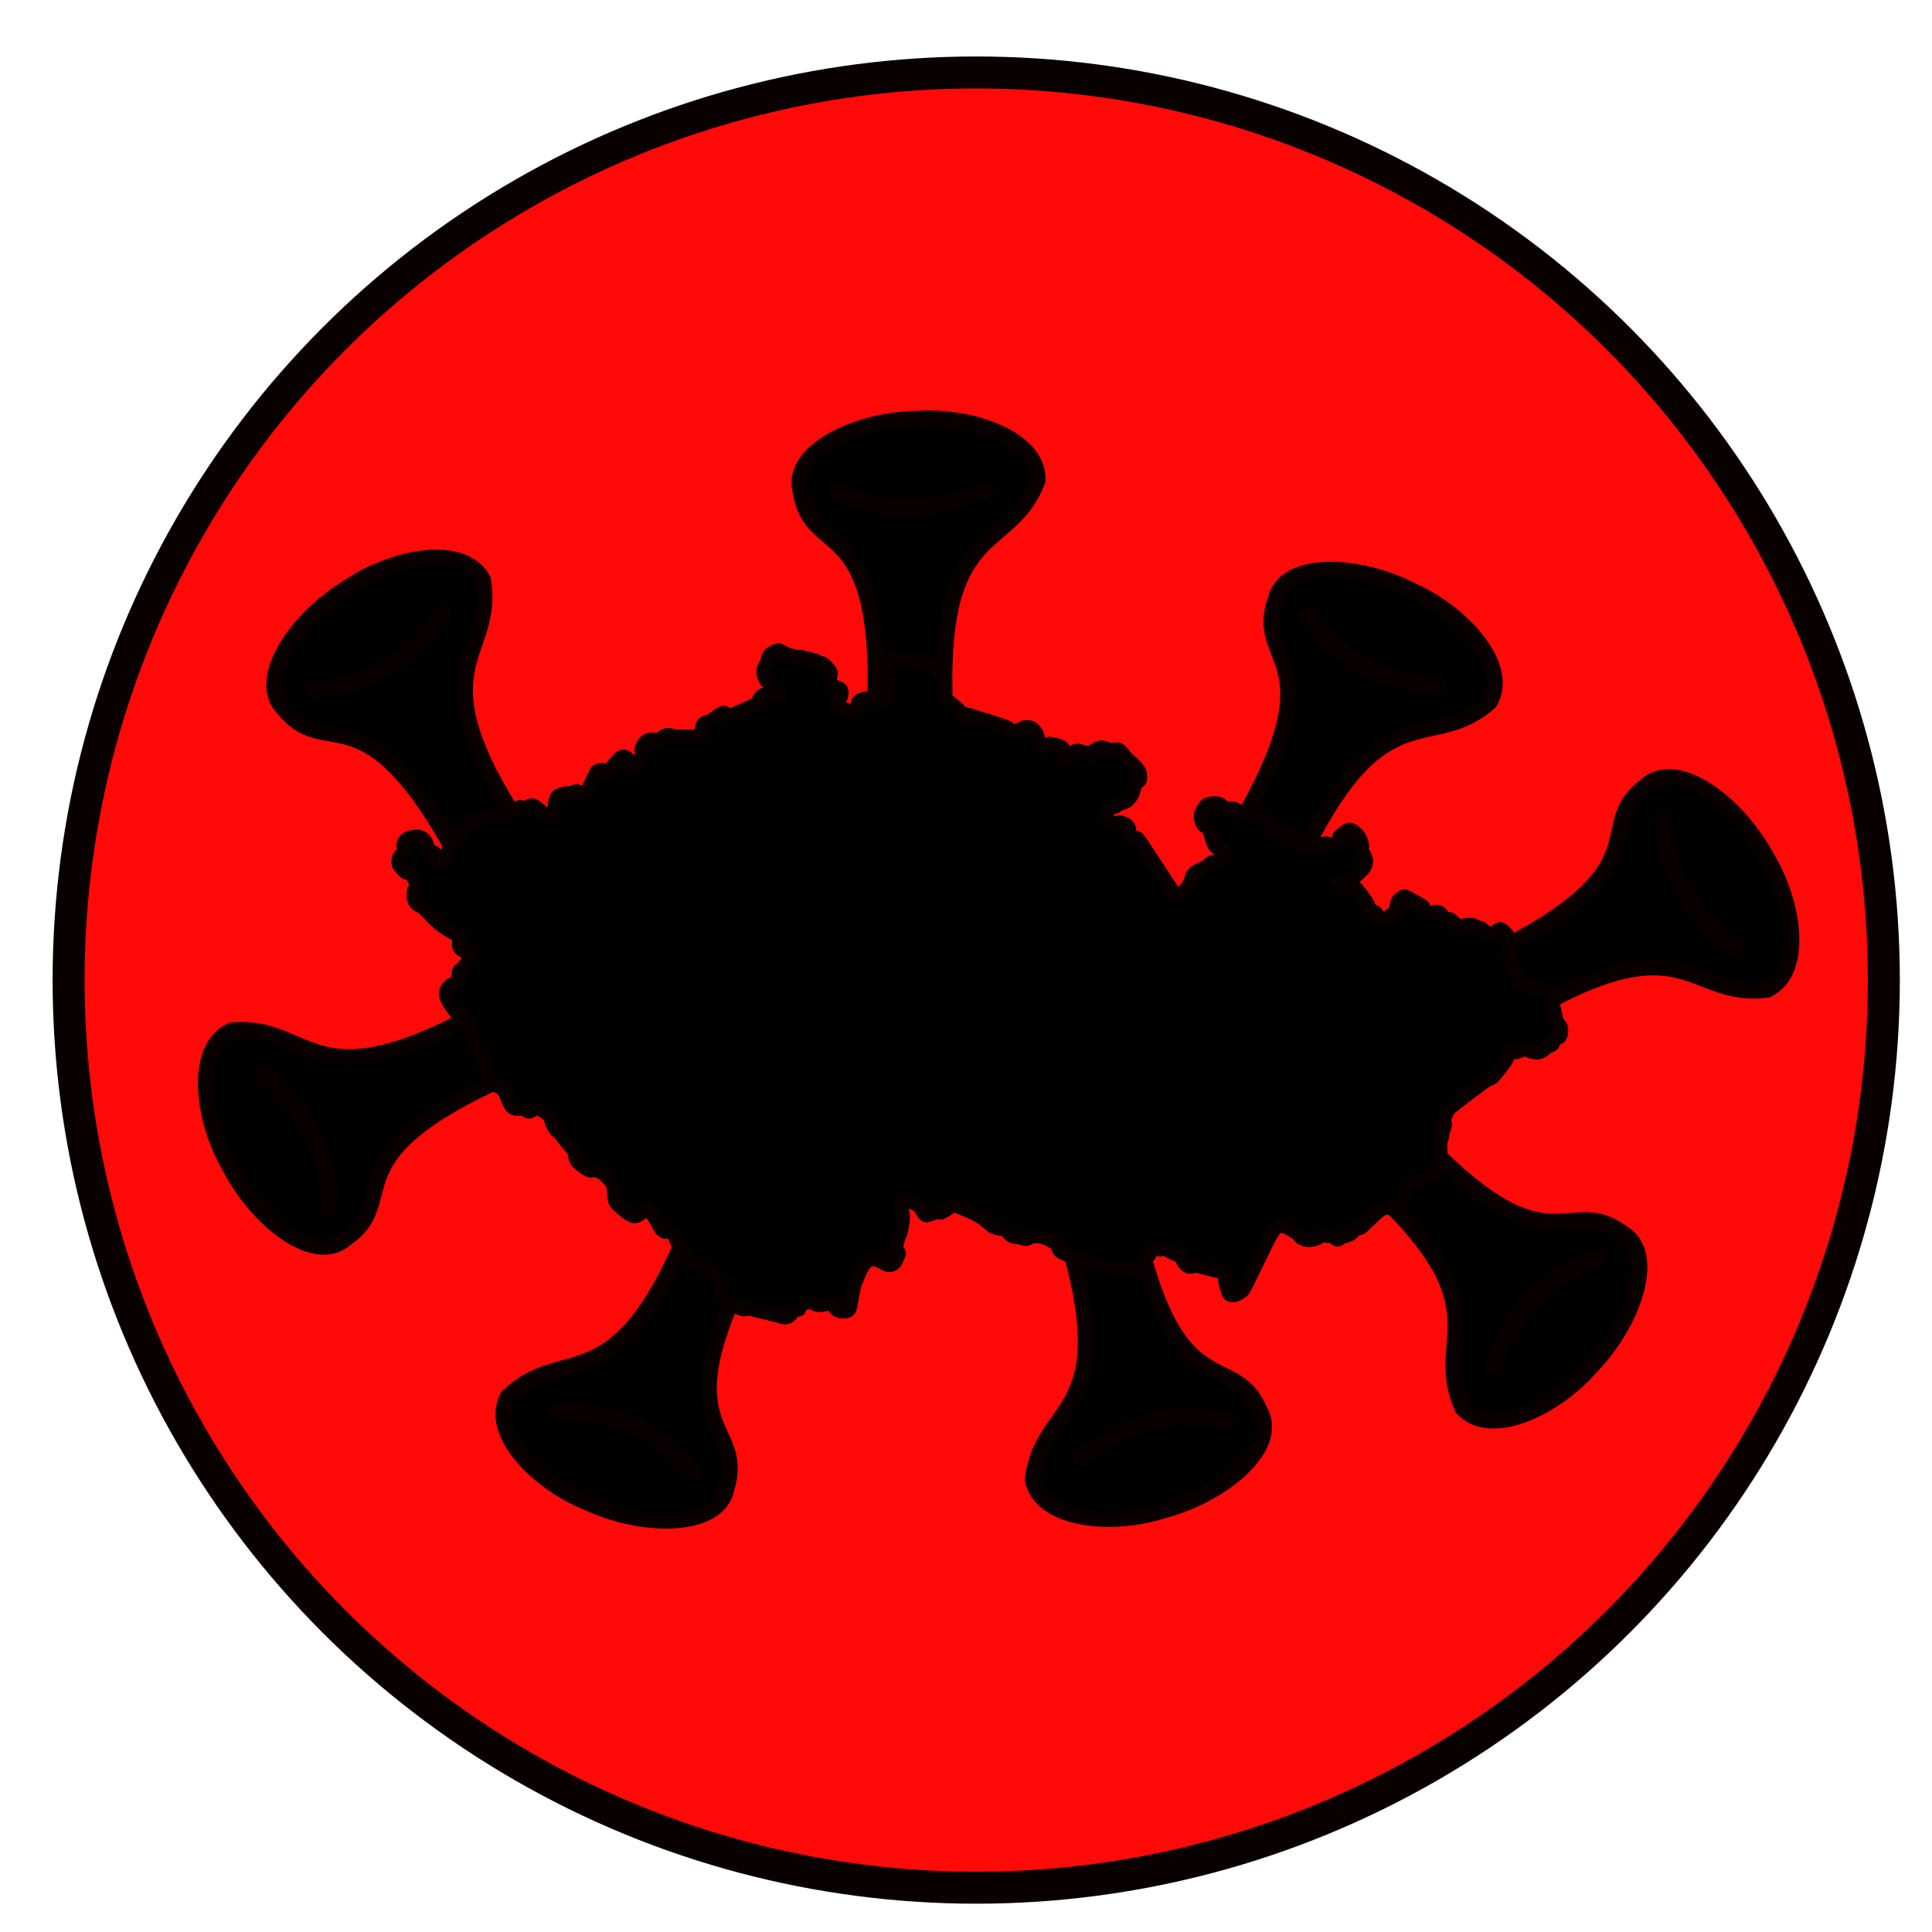 <?xml version="1.0" encoding="UTF-8" standalone="no"?>
<svg
   xmlns:dc="http://purl.org/dc/elements/1.1/"
   xmlns:cc="http://creativecommons.org/ns#"
   xmlns:rdf="http://www.w3.org/1999/02/22-rdf-syntax-ns#"
   xmlns:svg="http://www.w3.org/2000/svg"
   xmlns="http://www.w3.org/2000/svg"
   xmlns:sodipodi="http://sodipodi.sourceforge.net/DTD/sodipodi-0.dtd"
   xmlns:inkscape="http://www.inkscape.org/namespaces/inkscape"
   inkscape:version="1.0.1 (1.0.1+r73)"
   sodipodi:docname="logo.svg"
   viewBox="0 0 100 100"
   version="1.1"
   id="svgmapy"
   width="100"
   height="100"
   inkscape:export-filename="/home/adam/school/Hradec_2020/logo.png"
   inkscape:export-xdpi="56.226933"
   inkscape:export-ydpi="56.226933">
  <defs
     id="defs10" />
  <sodipodi:namedview
     inkscape:current-layer="layer2"
     inkscape:window-maximized="1"
     inkscape:window-y="37"
     inkscape:window-x="0"
     inkscape:cy="59.423553"
     inkscape:cx="28.466865"
     inkscape:zoom="2.3430202"
     showgrid="true"
     id="namedview8"
     inkscape:window-height="729"
     inkscape:window-width="1362"
     inkscape:pageshadow="2"
     inkscape:pageopacity="0"
     guidetolerance="10"
     gridtolerance="10"
     objecttolerance="10"
     borderopacity="1"
     bordercolor="#666666"
     pagecolor="#ffffff"
     inkscape:document-rotation="0">
    <inkscape:grid
       type="xygrid"
       id="grid43" />
  </sodipodi:namedview>
  <style
     id="style2">
.kraj:hover {   
            stroke: #222;
            fill: #AAA;  
			transition: all 0.3s;   
			cursor: pointer;     
          }  
.kraj {   
       stroke: #222;
       fill: #EEE;  
	   transition: all 0.3s;        
 }   
.svgcontainer {
    width: 100%;
    margin: 0;
    padding: 0;
	position: relative;
	height: 250px;
}  
svg, #svgmapy {
    width: 100%;
	height: 100%;
}
#mapasvg-cesko {
    width: 100%;
}
#mapasvg-svk {
    width: 100%;
}
#mapacrsvk{
    width: 100%;
}
</style>
  <g
     style="display:inline"
     inkscape:label="Spodní"
     id="layer2"
     inkscape:groupmode="layer">
    <circle
       r="46.979"
       cy="50.729"
       cx="50.529"
       id="path3115"
       style="fill:#ff0909;fill-opacity:1;fill-rule:nonzero;stroke:#090000;stroke-width:1.654;stroke-linecap:round;stroke-linejoin:round;stroke-miterlimit:4;stroke-dasharray:none;stroke-opacity:1" />
  </g>
  <g
     style="display:none"
     inkscape:label="Vrchní vrstva"
     id="layer1"
     inkscape:groupmode="layer">
    <g
       id="mapacrsvk">
      <path
         style="fill:#ce0000;fill-opacity:1;stroke:#0f0000;stroke-width:2;stroke-linecap:round;stroke-linejoin:round;stroke-miterlimit:4;stroke-dasharray:none;stroke-opacity:1"
         d="m 175.026,57.779 c -0.079,-0.058 -0.154,-0.138 -0.166,-0.153 -0.046,-0.082 -0.16,-0.438 -0.265,-1.202 -0.113,-0.838 -0.175,-1.126 -0.387,-1.562 -0.112,-0.233 -0.286,-0.585 -0.75,-0.585 -0.175,0 -0.35,0.054 -0.58,0.129 -0.247,0.082 -0.538,0.083 -0.637,0.044 -0.008,-0.021 -0.018,-0.054 -0.031,-0.108 -0.116,-0.457 -0.246,-0.537 -0.327,-0.587 -0.076,-0.046 -0.155,-0.094 -0.779,-0.134 -0.57,-0.036 -0.577,-0.043 -0.744,-0.229 -0.489,-0.54 -0.948,-1.425 -1.198,-2.31 -0.07,-0.248 -0.149,-0.528 -0.133,-0.614 0.008,-0.047 0.162,-0.194 0.265,-0.292 0.215,-0.206 0.54,-0.517 0.318,-0.855 -0.048,-0.073 -0.116,-0.172 -0.585,-0.336 -0.163,-0.057 -0.198,-0.092 -0.199,-0.092 -0.01,-0.02 -0.033,-0.116 0.061,-0.51 0.088,-0.377 0.152,-0.649 -0.191,-0.884 -0.324,-0.22 -0.704,-0.179 -0.875,0.063 -0.099,0.139 -0.111,0.313 -0.034,0.479 0.025,0.054 0.024,0.079 0.025,0.08 -0.002,0.003 -0.024,0.032 -0.108,0.069 -0.072,0.032 -0.106,0.036 -0.126,0.036 -0.155,0 -0.518,-0.238 -0.817,-0.446 -0.02,-0.014 -0.502,-0.349 -0.662,-0.428 -0.317,-0.158 -0.884,-0.292 -1.377,-0.328 l -0.934,-0.065 v 0.535 c -0.231,0.061 -0.375,0.181 -0.437,0.37 -0.142,-0.079 -0.391,-0.307 -0.476,-0.425 -0.002,-0.071 -0.006,-0.17 -0.009,-0.255 l -0.02,-0.641 h -0.979 c -0.278,0 -0.395,-0.021 -0.439,-0.035 -0.005,-0.023 -0.011,-0.066 -0.011,-0.14 0,-0.515 -0.236,-0.776 -0.701,-0.776 -0.578,0 -0.714,0.401 -0.76,0.584 -0.005,0 -0.01,0 -0.016,0 v 0 c -0.202,-10e-4 -0.396,-0.077 -0.579,-0.227 -0.13,-0.106 -0.188,-0.169 -0.279,-0.654 -0.079,-0.421 -0.13,-0.591 -0.403,-0.853 -0.466,-0.449 -1.12,-0.647 -1.527,-0.453 -0.222,0.106 -0.598,0.379 -0.598,0.731 0,0.254 0.176,0.511 0.57,0.511 0.061,0 0.153,-0.007 0.288,-0.021 l 0.111,-0.011 0.017,0.016 c 0.133,0.131 0.138,0.351 0.101,0.434 -0.035,-0.013 -0.104,-0.045 -0.223,-0.13 -0.128,-0.09 -0.285,-0.186 -0.514,-0.186 -0.086,0 -0.167,0.013 -0.26,0.032 -0.369,0.076 -0.876,0.34 -1.085,0.652 -0.352,0.525 -0.352,0.525 -0.54,0.613 -0.165,0.077 -0.389,0.125 -0.583,0.125 -0.12,0 -0.186,-0.018 -0.208,-0.025 -0.116,-0.039 -0.405,-0.228 -0.566,-0.411 -0.015,-0.016 -0.026,-0.033 -0.027,-0.079 -0.017,-0.606 -0.484,-0.661 -0.979,-0.72 -0.134,-0.016 -0.155,-0.019 -0.197,-0.244 -0.107,-0.568 -0.997,-2.044 -1.442,-2.392 l -0.686,-0.539 -0.27,0.744 c -0.016,-0.005 -0.036,-0.013 -0.059,-0.024 -0.178,-0.087 -1.101,-0.763 -1.26,-0.922 -0.069,-0.096 -0.086,-0.2 -0.082,-0.224 0.045,-0.146 0.087,-0.285 1.052,-0.462 0.722,-0.133 1.198,-0.221 1.289,-0.846 0.002,-0.019 0.005,-0.033 0.008,-0.042 0.027,-0.005 0.077,-0.012 0.163,-0.012 0.519,0 0.664,-0.134 0.721,-0.187 0.262,-0.245 0.212,-0.822 0.133,-1.015 -0.028,-0.068 -0.104,-0.249 -0.607,-0.459 -0.092,-0.038 -0.171,-0.085 -0.216,-0.115 -0.001,-0.049 0.015,-0.192 0.188,-0.469 0.281,-0.446 0.281,-0.597 0.281,-0.653 0,-0.38 -0.41,-0.743 -0.791,-0.92 -0.264,-0.122 -0.433,-0.172 -0.585,-0.172 -0.176,0 -0.334,0.071 -0.434,0.196 -0.061,0.075 -0.15,0.236 -0.075,0.47 0.071,0.224 0.063,0.235 0.012,0.304 -0.27,0.363 -0.866,0.731 -1.067,0.781 -0.014,-0.007 -0.033,-0.019 -0.055,-0.036 -0.297,-0.236 -0.471,-0.249 -0.951,-0.25 -0.474,0 -1.36,0.097 -1.724,0.271 -0.125,0.061 -0.362,0.209 -0.522,0.319 -0.155,0.106 -0.316,0.196 -0.36,0.215 -0.004,-0.759 -0.651,-0.759 -1.037,-0.759 h -0.426 c 0.048,-0.648 0.027,-0.958 -0.225,-1.193 l -0.338,-0.315 -0.732,0.304 c -0.222,0.092 -0.384,0.135 -0.511,0.135 -0.177,0 -0.391,-0.084 -0.854,-0.497 -0.544,-0.483 -0.535,-0.548 -0.527,-0.6 0.039,-0.266 0.005,-0.433 -0.114,-0.56 l -0.146,-0.152 h -0.212 c -0.056,0 -0.121,0 -0.499,0.121 -0.141,0.045 -0.251,0.068 -0.327,0.068 -0.055,0 -0.123,0 -0.277,-0.246 -0.067,-0.107 -0.25,-0.363 -0.499,-0.438 -0.077,-0.023 -0.172,-0.033 -0.326,-0.033 -0.116,0 -0.254,0.006 -0.387,0.016 -0.074,0.006 -0.14,0.009 -0.201,0.009 -0.213,0 -0.336,-0.035 -0.693,-0.255 -0.271,-0.167 -0.449,-0.278 -0.679,-0.278 -0.261,0 -0.423,0.149 -0.513,0.237 -0.071,-0.027 -0.229,-0.111 -0.569,-0.369 -0.399,-0.302 -0.619,-0.468 -0.908,-0.468 -0.177,0 -0.309,0.068 -0.393,0.12 -0.28,0.172 -0.585,0.648 -0.68,0.915 -0.029,0.082 -0.118,0.333 0.024,0.58 0.138,0.24 0.406,0.337 0.674,0.406 0.136,0.035 0.259,0.077 0.313,0.1 0.041,0.047 0.171,0.242 0.371,0.963 0.215,0.775 0.33,1.068 0.582,1.281 0.147,0.124 0.484,0.226 0.74,0.289 0.211,0.053 0.349,0.109 0.394,0.133 0.124,0.131 0.321,0.731 0.262,1.631 -0.006,0.095 -0.015,0.18 -0.023,0.252 -0.098,-0.202 -0.242,-0.496 -0.581,-0.496 -0.168,0 -0.39,0.074 -0.521,0.424 -0.056,0.005 -0.174,0.007 -0.316,0 -0.475,-0.022 -0.685,0.009 -0.843,0.126 -0.128,0.094 -0.235,0.281 -0.319,0.556 -0.018,0.057 -0.034,0.093 -0.046,0.116 -0.019,0.002 -0.034,0.007 -0.051,0.01 -0.005,-0.005 -0.009,-0.01 -0.014,-0.016 -0.176,-0.19 -0.372,-0.23 -0.505,-0.23 -0.272,0 -0.472,0.164 -0.599,0.286 -0.298,0.286 -0.456,0.68 -0.6,1.183 -0.12,0.419 -0.206,0.468 -0.439,0.547 -0.389,0.132 -0.528,0.226 -0.702,0.589 -0.337,0.707 -0.349,0.707 -0.643,0.707 -0.199,0 -0.22,0 -0.738,-0.245 -0.629,-0.298 -0.957,-0.51 -1.132,-0.733 -0.084,-0.106 -0.172,-0.188 -0.276,-0.259 0.036,-0.156 0.004,-0.411 -0.091,-0.973 -0.093,-0.547 -0.169,-0.888 -0.229,-1.011 -0.307,-0.645 -1.268,-1.829 -2.142,-2.639 l -0.685,-0.634 -0.718,0.012 c -0.062,0 -0.102,-0.002 -0.126,-0.003 -0.075,-0.093 -0.146,-0.297 -0.209,-0.609 -0.099,-0.481 -0.21,-1.025 -0.907,-1.122 -0.113,-0.016 -0.215,-0.023 -0.312,-0.023 -0.437,0 -0.766,0.167 -0.978,0.496 -0.019,-0.04 -0.038,-0.083 -0.057,-0.129 -0.3,-0.704 -0.481,-1.128 -0.931,-1.128 -0.068,0 -0.135,0.012 -0.187,0.032 -0.013,0.004 -0.046,0.012 -0.089,0.02 -0.068,-0.117 -0.136,-0.366 -0.112,-0.591 0.003,-0.04 0.008,-0.063 0.011,-0.076 0.01,-0.007 0.019,-0.014 0.027,-0.019 0.195,-0.046 0.358,-0.199 0.422,-0.406 0.051,-0.088 0.295,-0.342 0.511,-0.471 0.064,-0.039 0.135,-0.063 0.188,-0.076 0.308,0.186 0.822,0.01 0.822,-0.543 0,-0.076 0.031,-0.128 0.026,-0.131 0.017,-0.006 0.021,-0.008 0.048,-0.008 0.065,0 0.181,0.016 0.262,0.027 0.376,0.055 0.588,0.056 0.818,-0.055 0.229,-0.111 0.447,-0.313 0.633,-0.584 0.16,-0.235 0.178,-0.432 0.051,-0.613 0.101,-0.04 0.179,-0.104 0.235,-0.194 0.153,-0.246 0.015,-0.475 -0.062,-0.599 0.023,-0.011 0.056,-0.022 0.103,-0.035 0.405,-0.108 0.475,-0.167 0.524,-0.209 l 0.154,-0.133 v -0.191 c 0.001,-0.409 -1.58,-1.979 -1.595,-1.993 -0.378,-0.324 -0.917,-0.614 -1.372,-0.737 -0.229,-0.063 -0.515,-0.096 -0.807,-0.096 -0.596,0 -0.982,0.122 -1.147,0.365 -0.039,0.057 -0.111,0.164 -0.112,0.614 0,0.124 -0.013,0.242 -0.022,0.294 -0.04,0.045 -0.169,0.123 -0.296,0.134 -0.008,0.001 -0.017,0.001 -0.026,0.001 -0.003,-0.009 -0.007,-0.021 -0.011,-0.034 -0.146,-0.45 -0.592,-0.637 -1.078,-0.804 -0.258,-0.089 -0.451,-0.129 -0.624,-0.129 -0.258,0 -0.48,0.091 -0.659,0.27 -0.336,0.336 -0.424,0.585 -0.505,1.052 -0.065,0.377 -0.11,0.408 -0.217,0.482 -0.041,0.028 -0.138,0.061 -0.277,0.061 -0.162,0 -0.299,-0.044 -0.373,-0.092 0.026,-0.015 0.06,-0.034 0.103,-0.054 0.636,-0.3 0.551,-0.672 0.424,-1.236 -0.216,-0.956 -0.752,-1.157 -1.165,-1.157 -0.064,0 -0.13,0.005 -0.197,0.015 -0.197,0.029 -0.609,0.167 -0.836,0.252 -0.386,0.144 -0.681,0.216 -0.876,0.216 -0.06,0 -0.095,-0.007 -0.114,-0.013 -0.152,-0.049 -0.311,-0.1 -0.424,-0.898 -0.104,-0.737 -0.172,-1.042 -0.469,-1.32 -0.069,-0.063 -0.277,-0.257 -0.617,-0.257 -0.24,0 -0.474,0.092 -0.771,0.241 -0.723,0.359 -0.726,0.36 -1.035,0.36 0,0 -0.002,0 -0.003,0 -0.319,-10e-4 -0.395,-10e-4 -1.084,-0.48 -0.259,-0.181 -0.647,-0.421 -0.857,-0.513 -0.194,-0.085 -0.353,-0.145 -0.624,-0.145 -0.09,0 -0.202,0.006 -0.357,0.018 -0.162,0.012 -0.331,0.025 -0.479,0.065 -0.065,-0.061 -0.15,-0.113 -0.268,-0.151 -0.047,-0.018 -0.243,-0.117 -0.468,-0.251 -0.489,-0.292 -0.866,-0.474 -1.23,-0.474 -0.107,0 -0.213,0.016 -0.313,0.047 -0.181,0.057 -0.37,0.242 -0.562,0.548 -0.164,0.259 -0.245,0.336 -0.275,0.358 -0.003,-0.001 -0.008,-0.001 -0.014,-0.003 -0.046,-0.166 -0.059,-0.628 -0.064,-0.812 -0.023,-0.796 -0.068,-0.985 -0.167,-1.131 -0.158,-0.232 -0.443,-0.313 -0.674,-0.357 -0.26,-0.051 -0.48,-0.191 -0.692,-0.44 -0.34,-0.401 -0.521,-0.861 -0.521,-1.33 0,-0.199 0.04,-0.249 0.145,-0.331 0.382,-0.299 0.431,-0.764 0.126,-1.184 -0.122,-0.167 -0.28,-0.346 -0.635,-0.346 -0.032,0 -0.068,0.001 -0.11,0.003 -0.019,-0.5 -0.316,-0.576 -0.495,-0.576 -0.108,0 -0.145,0 -0.645,0.246 -0.143,0.07 -0.265,0.112 -0.363,0.133 0.01,-0.058 0.023,-0.117 0.032,-0.159 0.057,-0.275 0.103,-0.493 -0.065,-0.682 l -0.155,-0.165 -0.279,10e-4 -0.051,0.01 c -0.516,0.11 -0.601,0.551 -0.602,0.887 -0.017,-0.001 -0.035,-0.002 -0.053,-0.004 -0.077,-0.007 -0.134,-0.015 -0.174,-0.022 0.003,-0.011 0.006,-0.023 0.01,-0.037 0.042,-0.142 0.01,-0.292 -0.086,-0.414 -0.318,-0.398 -1.469,-0.442 -1.48,-0.443 -0.072,-0.002 -0.134,-0.003 -0.187,-0.003 -0.351,0 -0.5,0.057 -0.745,0.214 -0.403,0.26 -0.653,0.608 -0.668,0.932 -0.01,0.204 0.078,0.392 0.239,0.517 0.112,0.086 0.234,0.13 0.363,0.13 0.153,0 0.269,-0.061 0.35,-0.124 0.014,0.02 0.029,0.044 0.045,0.073 0.039,0.071 0.088,0.16 -0.216,0.658 -0.052,0.084 -0.31,0.514 -0.348,0.732 -0.035,0.2 0.021,0.43 0.216,0.878 0.103,0.237 0.168,0.451 0.18,0.516 -0.009,0.009 -0.053,0.042 -0.176,0.075 -0.292,0.079 -0.707,0.045 -1.486,-0.112 -0.503,-0.103 -0.819,-0.135 -1.153,-0.121 -0.746,0.03 -0.989,0.235 -1.137,0.956 -0.108,0.529 -0.153,0.606 -0.209,0.662 -0.064,0.065 -0.154,0.125 -0.368,0.125 -0.118,0 -0.264,-0.019 -0.432,-0.056 -0.205,-0.045 -0.3,-0.08 -0.343,-0.099 -0.009,-0.577 -0.632,-0.637 -1.235,-0.695 -0.325,-0.032 -0.536,-0.071 -0.608,-0.089 -0.033,-0.019 -0.076,-0.041 -0.128,-0.059 0.004,-0.056 0.006,-0.102 0.007,-0.13 0.006,-0.23 0.006,-0.24 0.305,-0.772 0.371,-0.66 0.505,-1.002 0.321,-1.284 -0.097,-0.15 -0.271,-0.239 -0.465,-0.239 -0.154,0 -0.315,0.053 -0.541,0.177 -0.433,0.24 -0.637,0.322 -0.733,0.347 -0.037,-0.072 -0.019,-0.169 0.322,-0.678 0.349,-0.522 0.565,-0.935 0.164,-1.493 -0.08,-0.112 -0.26,-0.328 -0.429,-0.431 -0.078,-0.047 -0.208,-0.127 -0.389,-0.127 -0.104,0 -0.192,0.027 -0.26,0.057 -0.12,-0.255 -0.417,-0.313 -0.594,-0.347 -0.509,-0.098 -0.569,-0.129 -0.683,-0.214 -0.329,-0.246 -0.482,-0.246 -0.556,-0.246 -0.097,0 -0.23,0 -0.649,0.321 -0.03,0.022 -0.111,0.085 -0.153,0.111 -0.015,0 -0.031,-0.001 -0.05,-0.002 -0.003,0 -0.006,0 -0.008,0 -0.026,-0.035 -0.058,-0.079 -0.076,-0.104 l -0.355,-0.498 -0.681,0.056 c -0.07,0.005 -0.133,0.009 -0.189,0.009 -0.138,0 -0.157,0 -0.285,-0.149 -0.123,-0.143 -0.355,-0.395 -0.771,-0.297 -0.331,0.077 -0.462,0.271 -0.511,0.38 -0.062,0.139 -0.098,0.365 0.085,0.652 0.002,0.004 0.005,0.009 0.007,0.013 -0.008,0.034 -0.045,0.126 -0.195,0.364 -0.238,0.375 -0.375,0.622 -0.284,0.892 0.036,0.106 0.125,0.252 0.343,0.345 0.228,0.096 0.443,0.107 0.632,0.064 -0.026,0.042 -0.044,0.084 -0.055,0.126 -0.049,0.188 0.017,0.444 0.351,0.605 0.202,0.096 0.69,0.182 0.746,0.191 0.653,0.112 0.822,0.278 0.864,0.345 0.044,0.069 0.04,0.179 -0.012,0.325 -0.086,0.243 -0.122,0.344 -1.523,0.404 -0.377,0.017 -1.15,0.06 -1.374,0.108 l -0.584,0.125 -0.041,0.669 c -0.002,0.03 -0.006,0.104 -0.012,0.154 -0.185,0.131 -0.936,0.477 -2.175,0.937 -0.397,0.147 -1.199,0.459 -1.399,0.585 -0.01,0.006 -0.019,0.011 -0.026,0.015 -0.003,-0.002 -0.007,-0.004 -0.01,-0.007 -0.063,-0.045 -0.194,-0.144 -0.295,-0.219 -0.114,-0.086 -0.272,-0.203 -0.495,-0.203 -0.137,0 -0.243,0.043 -0.33,0.087 -0.192,0.096 -0.465,0.389 -0.544,0.477 -0.251,0.276 -0.361,0.3 -0.358,0.291 -0.277,-0.18 -0.577,-0.16 -0.771,0.02 -0.084,0.078 -0.163,0.152 -0.279,0.896 -0.042,0.265 -0.079,0.457 -0.11,0.573 -0.267,-0.009 -0.468,0.129 -0.583,0.406 -0.057,0.004 -0.179,0.003 -0.317,-0.006 -0.222,-0.015 -0.58,-0.068 -0.766,-0.115 -0.24,-0.06 -0.596,-0.122 -0.811,-0.142 l -0.67,-0.059 -0.243,0.493 c -0.002,0.005 -0.005,0.01 -0.007,0.015 -0.044,-0.023 -0.11,-0.063 -0.201,-0.13 -0.176,-0.129 -0.358,-0.264 -0.648,-0.264 -0.251,0 -0.493,0.098 -1.023,0.313 -0.5,0.203 -0.578,0.218 -0.961,0.247 -0.623,0.045 -0.708,0.094 -0.78,0.135 -0.121,0.07 -0.205,0.184 -0.231,0.314 -0.042,0.209 0.069,0.379 0.183,0.518 0.153,0.188 0.163,0.253 0.164,0.253 v 0 c 0,0.002 -0.019,0.061 -0.197,0.21 l -0.626,0.524 0.388,0.39 c -0.019,0.031 -0.048,0.074 -0.089,0.131 -0.341,0.476 -0.798,0.739 -0.938,0.741 -0.18,0 -0.598,-0.28 -0.845,-0.717 -0.19,-0.338 -0.355,-0.629 -0.702,-0.629 -0.525,0 -0.525,0.558 -0.525,0.741 0,0.098 -0.004,0.152 -0.009,0.182 -0.042,0.014 -0.127,0.036 -0.304,0.063 l -0.629,0.099 0.068,0.699 c 0.02,0.205 -0.019,0.264 -0.018,0.264 -10e-4,0.001 -0.048,0.03 -0.208,0.03 -0.004,0 -0.009,0 -0.013,0 -0.018,-0.291 -0.223,-0.585 -0.752,-0.585 -0.545,0 -0.724,0.567 -1.049,1.596 -0.343,1.084 -0.522,1.175 -0.663,1.175 -0.109,0 -0.268,-0.037 -0.485,-0.113 -0.07,-0.024 -0.11,-0.044 -0.13,-0.056 l -0.324,-0.574 -0.631,0.515 c -0.202,0.165 -0.276,0.165 -0.305,0.165 -0.07,0 -0.182,-0.04 -0.332,-0.119 -0.375,-0.198 -0.477,-0.198 -0.551,-0.198 -0.604,0 -0.688,0.718 -0.69,1.421 -0.002,0.615 -0.048,0.704 -0.207,0.916 -0.154,0.208 -0.327,0.337 -0.795,0.427 -0.226,0.043 -0.35,0.14 -0.421,0.239 -0.038,-0.033 -0.078,-0.068 -0.125,-0.108 -0.615,-0.54 -1.027,-0.883 -1.26,-1.05 -0.271,-0.194 -0.639,-0.425 -0.856,-0.425 -0.271,0 -0.391,0.15 -0.445,0.319 l -0.018,-0.016 h -0.193 c -0.063,0 -0.153,0.011 -0.265,0.032 -0.346,0.066 -1.097,0.405 -1.286,0.762 -0.06,0.112 -0.141,0.374 -0.144,0.385 -0.052,0.169 -0.085,0.242 -0.105,0.276 -0.028,-0.033 -0.063,-0.076 -0.095,-0.12 -0.132,-0.183 -0.294,-0.381 -0.554,-0.417 l -0.074,-0.005 c -0.15,0 -0.375,0.065 -0.466,0.093 -0.146,0.045 -0.157,0.047 -0.245,0.047 -0.07,0 -0.161,-0.004 -0.291,-0.01 -0.849,-0.04 -1.552,0.067 -2.087,0.312 -0.472,0.216 -0.577,0.458 -0.643,0.954 -0.025,0.185 -0.047,0.312 -0.067,0.399 -0.057,-0.022 -0.124,-0.038 -0.201,-0.038 -0.319,0 -0.451,0.196 -0.712,0.588 -0.175,0.26 -0.245,0.324 -0.265,0.333 -0.015,0 -0.045,-0.002 -0.1,-0.011 -0.075,-0.013 -0.183,-0.028 -0.264,-0.028 l -0.223,0.005 -0.136,0.127 c -0.196,0.182 -0.144,0.398 -0.088,0.627 0.022,0.092 0.032,0.154 0.036,0.193 -0.228,0.069 -0.353,0.17 -0.521,0.347 -0.494,0.521 -0.517,0.701 -0.527,0.778 -0.004,0.034 -0.015,0.117 0.044,0.325 -0.015,-10e-4 -0.028,-10e-4 -0.04,-10e-4 l -0.203,0.002 -0.137,0.129 c -0.172,0.162 -0.163,0.241 -0.075,1 0.071,0.6 0.066,0.738 0.009,0.937 -0.212,-0.024 -0.497,-0.218 -0.566,-0.393 -0.057,-0.143 -0.064,-0.162 0.143,-0.388 0.098,-0.107 0.326,-0.356 0.083,-0.704 -0.1,-0.143 -0.323,-0.267 -0.492,-0.346 -0.185,-0.086 -0.283,-0.137 -0.34,-0.174 0.174,-0.08 0.413,-0.219 0.413,-0.488 0,-0.545 -0.621,-0.547 -1.032,-0.548 -0.093,0 -0.235,0 -0.312,-0.004 -0.01,-0.011 -0.021,-0.024 -0.027,-0.034 -0.012,-0.048 -0.012,-0.271 -0.012,-0.419 0,-0.583 0,-0.85 -0.477,-1.109 -0.256,-0.14 -0.583,-0.22 -0.897,-0.22 -0.229,0 -0.552,0.042 -0.789,0.241 -0.459,0.386 -0.133,0.756 0.282,1.226 0.158,0.179 0.191,0.296 0.197,0.304 -0.005,0.007 -0.058,0.075 -0.373,0.219 -0.396,0.18 -0.58,0.298 -0.624,0.521 -0.03,0.144 0,0.361 0.307,0.571 0.245,0.167 0.379,0.176 0.731,0.176 0.131,0 0.203,0.009 0.241,0.016 0.004,0.025 0.009,0.065 0.009,0.129 0,0.494 0.163,0.646 0.623,0.826 0.204,0.079 0.261,0.134 0.343,0.271 0.107,0.178 0.122,0.219 0.153,0.436 0.021,0.148 0.021,0.148 -0.138,0.353 -0.265,0.341 -0.345,0.571 -0.345,0.986 0,0.629 0.402,0.89 1.014,1.216 0.357,0.19 0.478,0.271 0.563,0.357 -0.234,0.217 -0.194,0.428 -0.149,0.536 0.133,0.316 0.48,0.317 0.817,0.317 0.18,0 0.278,0.012 0.33,0.022 0.072,0.333 0.292,0.432 0.489,0.449 0.026,0.024 0.078,0.079 0.161,0.193 0.303,0.421 0.473,0.501 1.014,0.638 0.306,0.077 0.449,0.133 0.516,0.165 -0.012,0.092 -0.011,0.238 0.109,0.37 l 0.148,0.156 h 0.215 c 0.159,0 0.26,-0.063 0.398,-0.149 0.034,0.018 0.096,0.057 0.196,0.144 0.144,0.125 0.207,0.193 0.236,0.229 -0.027,0.03 -0.08,0.084 -0.18,0.176 -0.317,0.292 -0.379,0.435 -0.379,0.583 0,0.331 0.309,0.558 1.003,0.737 0.541,0.139 0.541,0.139 0.574,0.376 0.006,0.042 0.014,0.079 0.024,0.114 l -10e-4,10e-4 c -0.045,0.05 -0.188,0.205 -0.354,0.381 -0.551,0.589 -0.8,0.946 -0.726,1.382 10e-4,0.007 0.002,0.014 0.002,0.022 -0.012,0.004 -0.025,0.006 -0.035,0.006 -0.22,0 -0.353,0.104 -0.412,0.166 -0.189,0.199 -0.161,0.429 -0.098,0.934 0.056,0.448 0.007,0.522 -0.438,0.658 -0.598,0.183 -1.114,0.341 -1.114,0.985 0,0.509 0.721,1.444 1.192,1.67 0.216,0.104 0.71,0.179 0.731,0.182 0.603,0.092 0.696,0.105 0.582,0.997 -0.036,0.284 -0.071,0.654 -0.035,0.803 0.098,0.397 0.457,0.429 0.564,0.429 0.047,0 0.111,-0.005 0.196,-0.016 0.075,0.196 0.151,0.854 0.184,1.147 0.118,1.032 0.353,1.214 0.454,1.292 0.042,0.032 0.154,0.118 0.664,0.231 0.274,0.061 0.323,0.113 0.324,0.113 0.008,0.017 0.041,0.128 -0.125,0.596 -0.161,0.454 -0.187,0.578 -0.121,0.974 0.062,0.368 0.229,0.846 0.514,1.085 0.173,0.147 0.532,0.223 0.73,0.255 0.347,0.056 0.6,0.191 0.901,0.48 0.267,0.257 0.337,0.367 0.416,0.862 0.097,0.61 0.214,0.76 0.258,0.816 0.278,0.355 1.04,0.598 1.484,0.674 0.336,0.057 0.497,0.083 0.626,0.083 0.251,0 0.392,-0.108 0.465,-0.198 0.104,-0.128 0.113,-0.264 0.099,-0.37 0.108,-0.006 0.284,0.01 0.466,0.047 0.414,0.085 0.625,0.195 1.137,0.712 0.417,0.42 0.602,0.607 0.948,0.625 -0.094,0.578 -0.122,0.848 0.082,1.076 0.087,0.098 0.293,0.224 0.615,0.374 0.193,0.09 0.375,0.214 0.413,0.251 0.096,0.102 0.101,0.108 0.277,0.671 0.175,0.562 0.401,0.758 1.035,1.102 0.446,0.241 0.465,0.269 0.497,0.722 0.033,0.474 0.055,0.624 0.34,0.902 0.206,0.201 0.865,0.588 1.225,0.588 0.158,0 0.389,-0.082 0.512,-0.131 0.106,-0.042 0.184,-0.063 0.238,-0.063 0.05,0 0.137,0.017 0.356,0.153 0.816,0.506 1.485,1.125 1.835,1.7 l 0.126,0.207 -0.025,0.734 c -0.031,0.887 -0.037,1.048 0.309,1.292 l 0.041,0.029 c 0.104,0.079 0.395,0.31 0.632,0.505 0.021,0.016 0.491,0.4 0.691,0.5 0.133,0.067 0.265,0.127 0.421,0.127 0.25,0 0.549,-0.124 0.549,-0.71 0,-0.066 0.007,-0.107 0.013,-0.13 0.038,-0.004 0.116,0 0.201,0.016 l 0.878,0.157 -0.022,-0.124 c 0.025,-0.007 0.051,-0.014 0.068,-0.021 0.021,-0.007 0.036,-0.012 0.046,-0.014 0.026,0.023 0.091,0.097 0.186,0.296 0.171,0.363 0.207,0.396 0.258,0.446 l 0.145,0.129 h 0.192 c 0.093,0 0.183,-0.024 0.275,-0.075 0.043,0.116 0.104,0.304 0.157,0.512 0.154,0.605 0.298,1.001 0.581,1.235 0.074,0.063 0.213,0.177 0.446,0.177 0.147,0 0.274,-0.042 0.554,-0.135 0.206,-0.067 0.321,-0.082 0.381,-0.082 0.044,0 0.162,0 0.277,0.612 0.094,0.503 0.183,0.978 0.835,0.979 0.036,0.101 0.083,0.283 0.111,0.536 0.058,0.554 0.167,0.864 0.37,1.069 0.227,0.228 0.459,0.245 0.787,0.245 l 0.187,-0.001 c 0.192,0 0.308,0.011 0.349,0.031 0.157,0.084 0.852,0.696 1.075,0.979 0.39,0.493 0.708,0.673 1.307,0.742 0.163,0.019 0.267,0.044 0.316,0.061 0.047,0.057 0.135,0.182 0.214,0.325 0.185,0.336 0.331,0.601 0.743,0.635 0.021,0.002 0.038,0.003 0.054,0.005 -0.002,0.037 -0.015,0.076 -0.036,0.112 -0.04,0.067 -0.104,0.115 -0.174,0.132 -0.138,0.033 -0.561,0.133 -0.578,0.51 -0.007,0.169 0.069,0.397 0.476,0.528 -0.018,0.191 -0.005,0.544 0.477,0.648 0.008,0.001 0.015,0.003 0.022,0.005 0.042,0.249 0.217,0.415 0.503,0.471 0.169,0.034 1.673,0.147 1.844,0.16 0.951,0.072 1.809,0.159 1.984,0.192 0.349,0.067 0.85,0.282 1.015,0.41 0.192,0.148 0.312,0.201 0.456,0.201 h 0.004 0.004 c 0.267,-0.004 0.408,-0.195 0.545,-0.379 0.017,-0.022 0.03,-0.037 0.039,-0.046 0.01,0.002 0.024,0.005 0.044,0.011 l 0.898,0.256 -0.138,-0.807 c 0.01,0.003 0.02,0.007 0.03,0.012 0.167,0.063 0.3,0.102 0.443,0.102 0.452,0 0.622,-0.361 0.734,-0.6 0.19,-0.405 0.311,-0.746 -0.003,-1.141 -0.006,-0.009 -0.012,-0.017 -0.016,-0.023 0.006,-0.001 0.015,-0.003 0.025,-0.004 0.042,0 0.129,0.07 0.23,0.224 0.104,0.162 0.273,0.396 0.379,0.512 0.264,0.291 0.8,0.555 1.221,0.6 l 0.481,0.051 0.514,-0.499 c 0.084,-0.082 0.151,-0.14 0.205,-0.18 0.049,0.202 0.159,0.519 0.545,0.519 0.08,0 0.148,-0.017 0.202,-0.037 0.008,0.029 0.019,0.067 0.029,0.115 0.058,0.254 0.165,0.728 0.744,0.728 0.049,0 0.105,-0.004 0.171,-0.01 0.271,-0.029 0.479,-0.122 0.672,-0.301 l 0.296,-0.275 0.033,-1.356 c 0.027,-1.105 0.031,-1.116 0.141,-1.375 0.131,-0.311 0.227,-0.422 0.696,-0.675 0.227,-0.123 0.528,-0.305 0.664,-0.416 0.427,-0.349 0.36,-0.729 0.237,-1.155 -0.076,-0.265 -0.059,-0.338 -0.062,-0.338 v 0 c 0.069,-0.07 0.215,-0.084 0.324,-0.084 0.246,0 0.713,0.073 1.542,0.421 0.407,0.171 0.702,0.248 0.956,0.248 0.19,0 0.36,-0.045 0.503,-0.132 0.265,-0.162 0.326,-0.357 0.331,-0.493 0.012,-0.331 -0.291,-0.545 -0.437,-0.648 -0.019,-0.013 -0.049,-0.035 -0.075,-0.054 0,-0.009 0,-0.019 0,-0.029 0,-0.153 0.1,-0.367 0.334,-0.712 0.305,-0.45 0.333,-0.71 0.126,-1.212 -0.122,-0.297 -0.114,-0.376 0.068,-0.652 l 0.015,-0.024 c 0.298,-0.455 0.263,-0.6 0.035,-1.549 l -0.017,-0.072 c -0.094,-0.391 -0.143,-0.746 -0.143,-0.896 0,-0.555 0.214,-1.061 0.32,-1.158 0.057,-0.01 0.198,-0.024 0.406,-0.024 0.244,0 0.405,0.02 0.454,0.033 0.039,0.01 0.068,0.02 0.09,0.026 v 0.629 l 0.967,-0.083 c 0.191,-0.016 0.35,-0.024 0.485,-0.024 0.401,0 0.471,0.072 0.472,0.073 0.003,0.003 0.072,0.086 -0.007,0.517 -0.084,0.455 -0.095,0.741 0.091,0.947 0.103,0.114 0.254,0.179 0.416,0.179 0.091,0 0.23,0 0.618,-0.299 0.253,-0.194 0.344,-0.235 0.403,-0.235 0.073,0 0.201,0.039 0.291,0.067 0.163,0.052 0.296,0.086 0.422,0.086 0.176,0 0.331,-0.066 0.438,-0.19 0.055,-0.063 0.137,-0.161 0.186,-0.712 0.006,-0.067 0.012,-0.124 0.02,-0.171 0.186,0.233 0.287,0.332 0.509,0.332 0.104,0 0.135,-0.012 0.523,-0.159 0.041,-0.016 0.167,-0.063 0.179,-0.068 0.017,0.002 0.036,0.008 0.059,0.015 0.134,0.037 0.39,0.19 1.097,0.653 l 0.479,0.315 0.538,-0.045 c 0.332,-0.028 0.566,0.023 0.774,0.188 0.176,0.141 0.211,0.208 0.242,0.366 0.075,0.384 0.389,0.642 0.782,0.642 v 0 c 0.112,0 0.226,-0.023 0.337,-0.066 0.089,0.082 0.153,0.116 0.668,0.214 0.468,0.09 0.643,0.166 1.279,0.704 0.678,0.571 1.034,0.782 1.688,0.824 0.084,0.005 0.159,0.008 0.225,0.008 0.568,0 0.811,-0.248 1.001,-0.619 0.075,-0.146 0.075,-0.146 0.191,-0.199 0.131,-0.06 0.166,-0.076 0.563,-0.078 h 0.055 c 0.074,0 0.13,0.001 0.174,0.002 l -0.091,0.615 0.856,-0.05 c 0.044,-0.003 0.088,-0.003 0.114,-0.002 0.011,0.023 0.028,0.062 0.05,0.127 0.079,0.238 0.186,0.562 0.574,0.562 0.121,0 0.217,-0.041 0.283,-0.077 0.011,0.023 0.023,0.047 0.034,0.071 l 0.278,0.65 0.239,-0.114 c 0,0.009 0,0.017 0,0.022 0,0.212 0,0.502 1.87,1.447 0.76,0.384 1.19,0.511 2.194,0.647 0.865,0.118 2.469,0.208 3.271,0.208 0.19,0 0.336,-0.004 0.446,-0.014 0.222,-0.02 0.522,-0.045 0.686,-0.231 0.104,0.167 0.278,0.354 0.542,0.354 0.178,0 0.275,-0.023 0.896,-0.603 0.623,-0.583 0.833,-0.902 1.117,-1.709 0.019,-0.052 0.036,-0.097 0.05,-0.134 0.208,0.138 0.411,0.212 0.628,0.235 0.077,0.008 0.136,0.012 0.183,0.012 0.372,0 0.52,-0.232 0.625,-0.408 0.008,0 0.014,0 0.021,0 0.059,0.044 0.192,0.17 0.302,0.273 0.515,0.487 0.71,0.532 0.773,0.547 0.054,0.013 0.114,0.02 0.183,0.02 0.14,0 0.335,-0.027 0.509,-0.07 0.156,-0.04 0.283,-0.059 0.375,-0.059 0.104,0 0.224,0 0.321,0.637 0.072,0.476 0.154,1.014 0.67,1.014 0.079,0 0.188,0 0.549,-0.214 0.057,-0.033 0.114,-0.058 0.152,-0.073 0.065,0.017 0.234,0.084 0.606,0.353 0.412,0.297 0.764,0.495 1.144,0.495 0.059,0 0.116,-0.005 0.173,-0.014 0.199,-0.032 0.771,-0.235 0.795,-0.244 0.337,-0.12 0.58,-0.178 0.747,-0.178 0.104,0 0.152,0.023 0.189,0.05 0.112,0.079 0.168,0.119 0.249,0.555 0.088,0.479 0.096,0.7 0.047,1.313 -0.043,0.515 -0.063,0.773 0.242,0.98 0.143,0.097 0.304,0.149 0.464,0.149 0.327,0 0.719,-0.222 0.837,-0.846 0.024,-0.127 0.064,-0.531 0.089,-0.848 0.026,-0.324 0.066,-0.588 0.085,-0.674 0.008,-0.008 0.021,-0.018 0.032,-0.023 0.246,-0.009 0.373,-0.125 0.438,-0.223 0.153,-0.235 0.042,-0.434 -0.113,-0.709 -0.045,-0.08 -0.05,-0.101 -0.051,-0.102 0.013,-0.044 0.097,-0.16 0.416,-0.462 0.414,-0.392 0.597,-0.565 0.573,-0.903 0.041,-0.034 0.136,-0.102 0.36,-0.219 l 0.521,-0.274 0.021,-0.629 c 0.012,-0.341 0.128,-0.652 0.249,-0.803 0.063,-0.008 0.174,-0.015 0.217,-0.017 l 0.677,-0.041 0.342,-0.637 c 0.111,-0.208 0.245,-0.388 0.278,-0.421 0.007,-0.006 0.013,-0.012 0.02,-0.017 0.06,-0.006 0.196,-0.006 0.259,-0.006 0.488,0 0.892,0.109 1.661,0.449 0.683,0.302 0.73,0.346 1.022,0.726 0.136,0.176 0.332,0.404 0.49,0.482 0.137,0.069 0.279,0.103 0.424,0.103 0.502,0 0.854,-0.405 1.074,-0.71 0.265,-0.366 0.337,-0.366 0.457,-0.366 0.106,0 0.21,0.031 0.674,0.445 0.297,0.266 0.521,0.44 0.908,0.44 0.048,0 0.1,-0.003 0.156,-0.008 0.469,-0.04 1.259,-0.567 1.577,-0.792 0.343,-0.243 0.594,-0.415 0.621,-0.432 0.071,-0.038 0.124,-0.08 0.164,-0.126 0.021,0.005 0.039,0.011 0.062,0.016 0.124,0.026 0.304,0.055 0.412,0.06 l 0.041,0.001 c 0.605,0 1.028,-0.532 1.556,-1.452 0.379,-0.662 0.655,-0.818 0.786,-0.852 0.062,-0.016 0.104,-0.023 0.182,-0.023 0.114,0 0.291,0.017 0.522,0.043 0.291,0.032 0.478,0.046 0.63,0.046 0.39,0 0.647,-0.104 0.857,-0.345 0.299,-0.344 0.38,-0.752 0.458,-1.729 0.018,-0.225 0.058,-0.732 0.113,-0.89 0.323,-0.115 0.781,-0.198 1.104,-0.198 0.115,0 0.17,0.012 0.164,0.008 0.173,0.083 0.329,0.122 0.49,0.122 0.226,0 0.415,-0.079 0.555,-0.147 0.537,-0.263 1.087,-0.912 1.4,-1.651 0.223,-0.526 0.229,-0.805 0.029,-1.355 -0.13,-0.354 -0.13,-0.354 0.042,-0.557 0.489,-0.579 0.486,-0.717 0.47,-2.057 -0.015,-1.196 -0.015,-1.196 0.297,-1.422 0.413,-0.298 0.499,-0.36 0.499,-0.583 0,-0.07 -0.012,-0.113 -0.068,-0.266 0.026,-0.013 0.061,-0.03 0.104,-0.049 0.156,-0.069 0.823,-0.299 1.531,-0.516 1.372,-0.421 1.574,-0.491 2.043,-0.754 0.435,-0.245 0.682,-0.568 0.853,-1.116 l 0.137,-0.438 -0.203,-0.416 c 0.099,0.016 0.199,0.027 0.284,0.027 0.054,0 0.101,-0.004 0.139,-0.01 0.431,-0.067 0.873,-0.553 0.98,-0.943 0.082,-0.299 0.09,-0.33 0.589,-0.78 l 0.804,-0.725 -0.313,-0.509 c -0.042,-0.067 -0.085,-0.16 -0.066,-0.221 0.011,-0.035 0.077,-0.163 0.452,-0.338 0.18,-0.083 0.292,-0.096 0.344,-0.096 0.071,0 0.094,0.018 0.121,0.058 0.167,0.249 0.35,0.37 0.563,0.37 0.083,0 0.17,0 0.666,-0.236 0.212,-0.101 0.401,-0.175 0.447,-0.186 0.049,0 0.2,0.021 0.56,0.217 0.322,0.175 0.557,0.249 0.786,0.249 0.151,0 0.297,-0.034 0.434,-0.101 0.156,-0.076 0.487,-0.362 0.622,-0.482 0.258,-0.228 0.438,-0.339 0.55,-0.34 0.25,-10e-4 0.466,-0.175 0.541,-0.433 0.017,-0.036 0.074,-0.132 0.144,-0.223 0.265,-0.346 0.265,-0.513 0.265,-0.568 -0.005,-0.19 -0.135,-0.386 -0.394,-0.58 z m -8.237,5.444 v 0 0.001 z"
         stroke-width="1"
         stroke="#FFFFFF"
         fill="#31313D"
         class="kraj"
         id="samcz" />
    </g>
  </g>
  <g
     inkscape:label="New vrchní"
     id="layer3"
     inkscape:groupmode="layer">
    <g
       transform="matrix(0.472,-0.081,0.081,0.472,-4.852,31.732)"
       id="g2859"
       style="display:inline;fill:#000000;fill-opacity:1;stroke:#090000;stroke-opacity:1">
      <path
         style="fill:#000000;fill-opacity:1;stroke:#090000;stroke-width:1.735px;stroke-linecap:butt;stroke-linejoin:round;stroke-opacity:1"
         d="M 60.73,32.022 C 53.695,14.666 62.03,15.322 62.026,6.999 60.652,2.793 53.052,2.841 47.576,5.322 41.359,7.772 35.946,13.517 38.465,17.08 c 3.56,6.411 8.69,-0.685 15.171,17.202 4.334,2.975 5.888,0.687 7.094,-2.261 z"
         id="path839"
         sodipodi:nodetypes="cccccc" />
      <path
         style="fill:#000000;fill-opacity:1;stroke:#090000;stroke-width:1.889;stroke-linecap:round;stroke-linejoin:miter;stroke-miterlimit:4;stroke-dasharray:none;stroke-opacity:1"
         d="M 57.124,9.972 C 53.288,13.497 48.923,16.283 42.131,15.683"
         id="path841"
         sodipodi:nodetypes="cc" />
    </g>
    <g
       transform="matrix(0.448,0.169,-0.169,0.448,27.092,11.253)"
       id="g2859-5"
       style="display:inline;fill:#000000;fill-opacity:1;stroke:#090000;stroke-opacity:1">
      <path
         sodipodi:nodetypes="cccccc"
         id="path839-6"
         d="M 60.73,32.022 C 53.695,14.666 62.03,15.322 62.026,6.999 60.652,2.793 53.052,2.841 47.576,5.322 41.359,7.772 35.946,13.517 38.465,17.08 c 3.56,6.411 8.69,-0.685 15.171,17.202 4.334,2.975 5.888,0.687 7.094,-2.261 z"
         style="fill:#000000;fill-opacity:1;stroke:#090000;stroke-width:1.735px;stroke-linecap:butt;stroke-linejoin:round;stroke-opacity:1" />
      <path
         sodipodi:nodetypes="cc"
         id="path841-1"
         d="M 57.124,9.972 C 53.288,13.497 48.923,16.283 42.131,15.683"
         style="fill:#000000;fill-opacity:1;stroke:#090000;stroke-width:1.889;stroke-linecap:round;stroke-linejoin:miter;stroke-miterlimit:4;stroke-dasharray:none;stroke-opacity:1" />
    </g>
    <g
       id="g2859-5-0"
       transform="matrix(0.315,0.361,-0.361,0.315,60.085,11.75)"
       style="display:inline;fill:#000000;fill-opacity:1;stroke:#090000;stroke-opacity:1">
      <path
         style="fill:#000000;fill-opacity:1;stroke:#090000;stroke-width:1.735px;stroke-linecap:butt;stroke-linejoin:round;stroke-opacity:1"
         d="M 60.73,32.022 C 53.695,14.666 62.03,15.322 62.026,6.999 60.652,2.793 53.052,2.841 47.576,5.322 41.359,7.772 35.946,13.517 38.465,17.08 c 3.56,6.411 8.69,-0.685 15.171,17.202 4.334,2.975 5.888,0.687 7.094,-2.261 z"
         id="path839-6-0"
         sodipodi:nodetypes="cccccc" />
      <path
         style="fill:#000000;fill-opacity:1;stroke:#090000;stroke-width:1.889;stroke-linecap:round;stroke-linejoin:miter;stroke-miterlimit:4;stroke-dasharray:none;stroke-opacity:1"
         d="M 57.124,9.972 C 53.288,13.497 48.923,16.283 42.131,15.683"
         id="path841-1-2"
         sodipodi:nodetypes="cc" />
    </g>
    <g
       transform="matrix(0.063,0.475,-0.475,0.063,90.892,21.318)"
       id="g2859-5-0-8"
       style="display:inline;fill:#000000;fill-opacity:1;stroke:#090000;stroke-opacity:1">
      <path
         sodipodi:nodetypes="cccccc"
         id="path839-6-0-7"
         d="M 60.73,32.022 C 53.695,14.666 62.03,15.322 62.026,6.999 60.652,2.793 53.052,2.841 47.576,5.322 41.359,7.772 35.946,13.517 38.465,17.08 c 3.56,6.411 8.69,-0.685 15.171,17.202 4.334,2.975 5.888,0.687 7.094,-2.261 z"
         style="fill:#000000;fill-opacity:1;stroke:#090000;stroke-width:1.735px;stroke-linecap:butt;stroke-linejoin:round;stroke-opacity:1" />
      <path
         sodipodi:nodetypes="cc"
         id="path841-1-2-1"
         d="M 57.124,9.972 C 53.288,13.497 48.923,16.283 42.131,15.683"
         style="fill:#000000;fill-opacity:1;stroke:#090000;stroke-width:1.889;stroke-linecap:round;stroke-linejoin:miter;stroke-miterlimit:4;stroke-dasharray:none;stroke-opacity:1" />
    </g>
    <g
       id="g2859-5-0-8-3"
       transform="matrix(-0.436,0.198,-0.198,-0.436,104.132,63.655)"
       style="display:inline;fill:#000000;fill-opacity:1;stroke:#090000;stroke-opacity:1">
      <path
         style="fill:#000000;fill-opacity:1;stroke:#090000;stroke-width:1.735px;stroke-linecap:butt;stroke-linejoin:round;stroke-opacity:1"
         d="M 60.73,32.022 C 53.695,14.666 62.03,15.322 62.026,6.999 60.652,2.793 53.052,2.841 47.576,5.322 41.359,7.772 35.946,13.517 38.465,17.08 c 3.56,6.411 8.69,-0.685 15.171,17.202 4.334,2.975 5.888,0.687 7.094,-2.261 z"
         id="path839-6-0-7-0"
         sodipodi:nodetypes="cccccc" />
      <path
         style="fill:#000000;fill-opacity:1;stroke:#090000;stroke-width:1.889;stroke-linecap:round;stroke-linejoin:miter;stroke-miterlimit:4;stroke-dasharray:none;stroke-opacity:1"
         d="M 57.124,9.972 C 53.288,13.497 48.923,16.283 42.131,15.683"
         id="path841-1-2-1-2"
         sodipodi:nodetypes="cc" />
    </g>
    <g
       transform="matrix(-0.476,-0.054,0.054,-0.476,82.606,83.27)"
       id="g2859-5-0-8-3-3"
       style="display:inline;fill:#000000;fill-opacity:1;stroke:#090000;stroke-opacity:1">
      <path
         sodipodi:nodetypes="cccccc"
         id="path839-6-0-7-0-6"
         d="M 60.73,32.022 C 53.695,14.666 62.03,15.322 62.026,6.999 60.652,2.793 53.052,2.841 47.576,5.322 41.359,7.772 35.946,13.517 38.465,17.08 c 3.56,6.411 8.69,-0.685 15.171,17.202 4.334,2.975 5.888,0.687 7.094,-2.261 z"
         style="fill:#000000;fill-opacity:1;stroke:#090000;stroke-width:1.735px;stroke-linecap:butt;stroke-linejoin:round;stroke-opacity:1" />
      <path
         sodipodi:nodetypes="cc"
         id="path841-1-2-1-2-2"
         d="M 57.124,9.972 C 53.288,13.497 48.923,16.283 42.131,15.683"
         style="fill:#000000;fill-opacity:1;stroke:#090000;stroke-width:1.889;stroke-linecap:round;stroke-linejoin:miter;stroke-miterlimit:4;stroke-dasharray:none;stroke-opacity:1" />
    </g>
    <g
       id="g2859-5-0-8-3-3-3"
       transform="matrix(-0.334,-0.343,0.343,-0.334,44.595,95.917)"
       style="display:inline;fill:#000000;fill-opacity:1;stroke:#090000;stroke-opacity:1">
      <path
         style="fill:#000000;fill-opacity:1;stroke:#090000;stroke-width:1.735px;stroke-linecap:butt;stroke-linejoin:round;stroke-opacity:1"
         d="M 60.73,32.022 C 53.695,14.666 62.03,15.322 62.026,6.999 60.652,2.793 53.052,2.841 47.576,5.322 41.359,7.772 35.946,13.517 38.465,17.08 c 3.56,6.411 8.69,-0.685 15.171,17.202 4.334,2.975 5.888,0.687 7.094,-2.261 z"
         id="path839-6-0-7-0-6-5"
         sodipodi:nodetypes="cccccc" />
      <path
         style="fill:#000000;fill-opacity:1;stroke:#090000;stroke-width:1.889;stroke-linecap:round;stroke-linejoin:miter;stroke-miterlimit:4;stroke-dasharray:none;stroke-opacity:1"
         d="M 57.124,9.972 C 53.288,13.497 48.923,16.283 42.131,15.683"
         id="path841-1-2-1-2-2-9"
         sodipodi:nodetypes="cc" />
    </g>
    <g
       transform="matrix(-0.045,-0.477,0.477,-0.045,11.454,83.242)"
       id="g2859-5-0-8-3-3-3-0"
       style="display:inline;fill:#000000;fill-opacity:1;stroke:#090000;stroke-opacity:1">
      <path
         sodipodi:nodetypes="cccccc"
         id="path839-6-0-7-0-6-5-0"
         d="M 60.73,32.022 C 53.695,14.666 62.03,15.322 62.026,6.999 60.652,2.793 53.052,2.841 47.576,5.322 41.359,7.772 35.946,13.517 38.465,17.08 c 3.56,6.411 8.69,-0.685 15.171,17.202 4.334,2.975 5.888,0.687 7.094,-2.261 z"
         style="fill:#000000;fill-opacity:1;stroke:#090000;stroke-width:1.735px;stroke-linecap:butt;stroke-linejoin:round;stroke-opacity:1" />
      <path
         sodipodi:nodetypes="cc"
         id="path841-1-2-1-2-2-9-4"
         d="M 57.124,9.972 C 53.288,13.497 48.923,16.283 42.131,15.683"
         style="fill:#000000;fill-opacity:1;stroke:#090000;stroke-width:1.889;stroke-linecap:round;stroke-linejoin:miter;stroke-miterlimit:4;stroke-dasharray:none;stroke-opacity:1" />
    </g>
    <g
       style="fill:#000000;fill-opacity:1;fill-rule:nonzero;stroke:#090000;stroke-width:7.041;stroke-miterlimit:4;stroke-dasharray:none;stroke-opacity:1"
       transform="matrix(0.102,0,0,0.102,20.112,33.072)"
       id="g3081">
      <g
         style="fill:#000000;fill-opacity:1;fill-rule:nonzero;stroke:#090000;stroke-width:7.041;stroke-miterlimit:4;stroke-dasharray:none;stroke-opacity:1"
         id="clona">
        <path
           sodipodi:nodetypes="csssssssssssssssssssssssssssssssssssssssssssssssssssssssssssssssssssssssssssssssssssssssssssssssssssssssssssssssssssssssssssssssssssssssssssssssssssssssssssssssssssssssssssscssssssssssssssssssssssssssssssssssssssssssssssssssssssssssssssssssssssssssssssssssssssssssssssssssssssssssssssssssssssssssssssssssssssssssssssssssssssssssssssssssssssssssssssssssssssssssssssssssssssssssssssssssssssssssssssssssssssssssssssssssssssssssssssssssssssssssssssssssssssssssssssc"
           style="fill:#000000;fill-opacity:1;fill-rule:nonzero;stroke:#090000;stroke-width:7.041;stroke-linecap:round;stroke-linejoin:round;stroke-miterlimit:4;stroke-dasharray:none;stroke-opacity:1"
           fill="#ffffff"
           d="m 594.65,201.011 c -0.201,0.538 -0.368,0.929 -0.889,1.172 -0.521,0.243 -1.021,-0.384 -1.535,-0.074 -0.514,0.31 -1.183,3.248 -1.771,3.773 -0.588,0.525 -1.213,0.284 -1.914,0.645 -0.701,0.361 -2.709,2.475 -4.078,2.943 -1.369,0.468 -2.27,0.324 -3.703,0.127 -1.433,-0.197 -2.472,-1.315 -4.188,-1.332 -1.716,-0.017 -3.28,1.446 -4.766,1.418 -1.486,-0.028 -2.324,-1.98 -3.602,-1.223 -1.278,0.757 -0.063,2.927 -0.799,4.592 -0.736,1.665 -6.636,8.983 -7.455,9.607 -0.819,0.624 -1.547,0.49 -2.439,1.004 -0.892,0.514 -17.854,12.953 -19.416,14.875 -1.562,1.922 -2.714,5.694 -2.744,5.717 -0.03,0.023 -0.077,-0.02 -0.096,0.014 -0.019,0.034 0.807,1.141 0.846,1.98 0.039,0.839 -1.497,4.348 -1.535,4.789 -0.038,0.441 0.191,0.683 0.154,1.125 -0.037,0.442 -0.89,2.139 -1.129,3.588 -0.239,1.449 0.477,5.496 -0.191,8.324 -0.668,2.828 -2.723,6.084 -3.176,6.73 -0.453,0.646 -0.791,0.964 -1.424,1.436 -0.633,0.472 -3.177,2.328 -5.508,2.949 -2.331,0.621 -5.727,-0.034 -6.174,0.182 -0.447,0.216 -0.596,0.528 -0.82,0.971 -0.224,0.443 -1.622,9.11 -2.49,10.355 -0.868,1.245 -1.784,1.7 -3.23,2.162 -1.446,0.462 -3.93,-0.702 -6.176,0.18 -2.246,0.882 -10.638,9.629 -11.238,9.842 -0.6,0.213 -1.029,-0.273 -1.631,-0.063 -0.602,0.21 -2.604,2.701 -3.918,3.398 -1.314,0.697 -3.287,0.765 -3.682,0.982 -0.395,0.217 -0.468,0.539 -0.846,0.785 -0.378,0.246 -0.933,0.752 -1.619,0.699 -0.686,-0.053 -2.442,-1.866 -3.236,-2.037 -0.794,-0.171 -1.28,0.513 -2.061,0.285 -0.781,-0.228 -0.894,-1.568 -1.834,-1.563 -0.94,0.005 -1.836,1.98 -2.982,2.604 -1.146,0.624 -2.517,0.81 -3.213,0.918 -0.696,0.108 -1.106,0.155 -1.805,0.057 -0.699,-0.098 -1.873,-0.327 -2.893,-0.936 -1.02,-0.609 -1.621,-1.963 -2.965,-2.836 -1.344,-0.873 -5.891,-3.77 -8.188,-3.359 -2.297,0.411 -2.994,2.179 -4.402,4.039 -1.408,1.86 -13.123,27.294 -14.469,28.691 -1.346,1.397 -3.426,2.254 -4.348,2.402 -0.922,0.148 -1.643,0.17 -2.35,-0.439 -0.707,-0.609 -1.594,-4.128 -1.895,-5.461 -0.301,-1.333 -0.164,-2.164 -0.383,-3.479 -0.219,-1.315 0.098,-2.79 -0.744,-3.33 -0.842,-0.54 -1.504,0.546 -2.504,0.533 -1,-0.013 -9.447,-2.509 -11.143,-2.666 -1.696,-0.157 -2.803,0.917 -4.355,0.217 -1.552,-0.7 -2.926,-3.198 -3.227,-4.039 -0.301,-0.841 0.638,-1.692 -0.029,-2.287 -0.667,-0.595 -1.614,0.44 -2.633,0.268 -1.019,-0.172 -5.979,-3.073 -6.623,-3.096 -0.644,-0.023 -0.905,0.483 -1.541,0.592 -0.636,0.109 -2.236,-0.687 -3.447,-0.098 -1.211,0.589 -5.473,8.223 -6.678,9.023 -1.205,0.8 -2.861,1.044 -3.6,0.877 -0.739,-0.167 -0.749,-1.149 -1.502,-1.225 -0.753,-0.076 -1.108,0.872 -1.957,1.031 -0.849,0.159 -8.672,-0.344 -14.049,-1.6 -5.377,-1.256 -18.328,-5.958 -19.566,-7.041 -1.238,-1.083 -0.773,-2.582 -1.943,-3.738 -1.17,-1.156 -5.57,-3.24 -7.275,-3.676 -1.705,-0.436 -2.98,-0.373 -4.504,-0.145 -1.524,0.228 -2.691,1.243 -3.732,1.277 -1.041,0.034 -1.56,-0.467 -2.576,-0.695 -1.016,-0.228 -3.144,-0.104 -4.498,-0.813 -1.354,-0.709 -1.451,-1.99 -2.766,-2.77 -1.315,-0.78 -2.78,-0.84 -3.775,-1.102 -0.995,-0.262 -1.632,-0.167 -2.564,-0.602 -0.932,-0.435 -4.419,-3.861 -7.654,-5.721 -3.235,-1.86 -11.473,-5.356 -12.558,-5.332 -1.085,0.024 -1.547,0.69 -2.506,1.199 -0.959,0.509 -3.282,2.202 -4.061,2.373 -0.779,0.171 -1.239,-0.282 -2.032,-0.199 -0.793,0.083 -4.802,1.729 -5.301,1.682 -0.499,-0.047 -0.755,-0.275 -1.131,-0.607 -0.376,-0.332 -2.031,-3.347 -2.957,-4.172 -0.926,-0.825 -1.652,-1.021 -2.785,-1.525 -1.133,-0.504 -3.361,-1.087 -4.108,-1.438 -0.747,-0.351 -1.053,-1.406 -1.813,-1.086 -0.76,0.32 -0.446,1.301 -0.518,2.168 -0.072,0.867 0.038,1.737 0.199,2.836 0.161,1.099 0.907,2.66 0.999,4.432 0.092,1.772 -0.428,4.046 -0.623,5.244 -0.195,1.198 -0.312,2.017 -0.634,3.043 -0.322,1.026 -0.75,1.51 -1.081,2.533 -0.331,1.023 -1.354,4.947 -1.245,5.514 0.109,0.567 0.616,0.686 0.836,1.219 0.22,0.533 1.142,0.443 0.376,2.047 -0.766,1.604 -1.066,3.342 -2.55,4.357 -1.484,1.015 -1.674,0.619 -2.782,0.572 -1.108,-0.047 -5.585,-3.926 -9.046,-2.666 -3.461,1.26 -5.044,6.046 -7.033,10.598 -1.989,4.552 -2.599,13.803 -3.595,14.801 -0.996,0.998 -2.435,0.907 -3.506,0.861 -1.071,-0.046 -1.687,-0.321 -2.601,-0.883 -0.914,-0.562 -1.829,-2.061 -2.646,-2.592 -0.817,-0.531 -1.78,-0.99 -2.32,-0.922 -0.54,0.068 -0.616,0.632 -1.127,0.822 -0.511,0.19 -2.137,0.495 -3.488,0.289 -1.351,-0.206 -5.298,-2.104 -5.452,-2.207 -0.154,-0.103 -0.149,-0.359 -0.334,-0.338 -0.185,0.021 -2.131,3.535 -2.183,3.545 -0.052,0.01 -0.055,-0.084 -0.107,-0.082 -0.052,0.002 -0.819,1.049 -1.531,1.355 -0.712,0.306 -1.24,-0.063 -1.978,0.176 -0.738,0.239 -2.224,1.091 -2.292,1.363 -0.068,0.272 0.427,0.342 0.371,0.617 -0.056,0.275 -1.375,1.625 -2.603,1.885 -1.228,0.26 -3,-0.611 -4.913,-1.043 -1.913,-0.432 -13.948,-3.53 -14.693,-3.512 -0.745,0.018 -1.088,0.575 -1.833,0.537 -0.745,-0.038 -7.62,-2.742 -8.388,-3.426 -0.768,-0.684 -0.657,-1.48 -1.27,-2.307 -0.613,-0.827 -1.686,-1.648 -1.888,-1.934 -0.202,-0.286 -0.332,-0.459 -0.397,-0.803 -0.065,-0.344 -0.034,-2.675 0.286,-3.475 0.32,-0.8 1.376,-0.855 1.387,-1.717 0.011,-0.862 -0.717,-1.229 -1.394,-1.811 -0.677,-0.582 -6.231,-3.148 -7.021,-3.9 -0.79,-0.752 -0.717,-1.585 -1.472,-2.371 -0.755,-0.786 -1.81,-1.506 -3.156,-2.143 -1.346,-0.637 -4.814,-0.394 -6.163,-1.822 -1.349,-1.428 -0.799,-4.042 -1.149,-4.898 -0.35,-0.856 -0.64,-1.313 -1.23,-2.025 -0.59,-0.712 -1.693,-1.108 -2.394,-2.152 -0.701,-1.044 -0.156,-2.864 -1.396,-3.908 -1.24,-1.044 -3.846,-0.49 -4.593,-0.801 -0.747,-0.311 -1.143,-0.602 -1.69,-1.197 -0.547,-0.595 -3.145,-5.834 -4.104,-6.973 -0.959,-1.139 -2.378,-2.168 -2.913,-2.461 -0.535,-0.293 -0.887,-0.544 -1.492,-0.463 -0.605,0.081 -2.783,3.382 -5.177,3.289 -2.394,-0.093 -8.522,-5.744 -9.356,-7.016 -0.834,-1.272 -0.635,-2.29 -0.901,-3.787 -0.266,-1.497 0.222,-3.311 -0.614,-5.16 -0.836,-1.849 -4.16,-5.188 -5.404,-6.029 -1.244,-0.841 -2.478,-1.121 -3.615,-1.316 -1.137,-0.195 -1.856,0.379 -2.954,0.025 -1.098,-0.354 -5.272,-3.319 -6.148,-4.498 -0.876,-1.179 -1.215,-3.081 -1.251,-3.547 -0.036,-0.466 0.34,-0.724 0.221,-1.176 -0.119,-0.452 -4.664,-5.435 -5.351,-6.322 -0.687,-0.887 -0.942,-1.483 -1.658,-2.348 -0.716,-0.865 -2.333,-1.986 -3.335,-3.451 -1.002,-1.465 -1.866,-3.731 -1.903,-4.127 -0.037,-0.396 0.364,-0.607 0.246,-0.986 -0.118,-0.379 -2.42,-2.684 -4.123,-3.631 -1.703,-0.947 -3.655,-1.64 -4.776,-1.441 -1.121,0.199 -1.201,1.636 -2.334,1.75 -1.133,0.114 -1.558,-0.919 -2.653,-1.256 -1.095,-0.337 -3.975,0.439 -5.849,-0.914 -1.874,-1.353 -3.33,-7.032 -4.164,-8.107 -0.834,-1.075 -1.45,-1.597 -2.607,-2.313 -1.157,-0.716 -3.32,-0.862 -4.239,-1.707 -0.919,-0.845 -1.029,-1.677 -1.44,-2.855 -0.411,-1.178 -0.59,-3.138 -0.847,-4.08 -0.257,-0.942 -0.686,-1.399 -0.804,-2.369 -0.118,-0.97 0.623,-1.878 0.258,-2.992 -0.365,-1.114 -4.855,-4.771 -5.433,-6.217 -0.578,-1.446 -0.027,-3.063 -0.165,-3.982 -0.138,-0.919 -0.119,-1.647 -0.603,-2.301 -0.484,-0.654 -1.308,-0.425 -1.771,-1.092 -0.463,-0.667 -0.179,-5.959 -1.535,-7.705 -1.356,-1.746 -3.422,-1.013 -5.104,-2.447 -1.682,-1.434 -4.107,-5.485 -4.642,-6.707 -0.535,-1.222 -0.938,-2.013 -0.743,-3.332 0.195,-1.319 0.832,-2.334 1.916,-3.41 1.084,-1.077 2.9,-0.732 3.9,-2.157 1,-1.425 0.415,-4.694 0.871,-5.461 0.456,-0.767 1.183,-0.76 1.812,-1.394 0.629,-0.634 1.053,-1.25 1.616,-2.129 0.563,-0.879 2.928,-3.798 2.579,-4.837 -0.349,-1.039 -1.599,-0.628 -2.548,-1.176 -0.949,-0.548 -2.488,-1.25 -3.061,-2.154 -0.573,-0.904 -0.631,-1.644 -0.467,-2.702 0.164,-1.058 1.584,-1.423 1.283,-2.467 -0.301,-1.044 -4.113,-2.274 -6.327,-3.708 -2.214,-1.434 -3.485,-2.217 -5.5,-3.919 -2.015,-1.702 -5.799,-6 -7.401,-7.377 -1.602,-1.377 -3.333,-1.461 -4.353,-3.216 -1.02,-1.755 -0.774,-3.717 -0.614,-5.161 0.16,-1.444 1.336,-2.06 1.236,-3.509 -0.1,-1.449 -2.272,-5.246 -2.989,-5.787 -0.717,-0.541 -1.482,0.003 -2.256,-0.454 -0.774,-0.457 -3.37,-2.977 -3.758,-4.443 -0.388,-1.466 0.207,-2.963 0.715,-3.817 0.508,-0.854 1.555,-0.705 1.973,-1.606 0.418,-0.901 -0.548,-3.623 -0.094,-4.851 0.454,-1.228 1.077,-1.886 2.232,-2.501 1.155,-0.615 4.224,-1.187 5.71,-0.784 1.486,0.403 2.22,1.172 3.1,2.436 0.88,1.264 1.001,4.235 1.499,4.658 0.498,0.423 1.059,-0.019 1.655,0.249 0.596,0.268 3.031,1.839 3.34,2.784 0.309,0.945 -1.112,1.664 -0.616,2.469 0.496,0.805 1.503,0.93 2.362,0.534 0.859,-0.396 3.883,-7.102 4.01,-7.608 0.127,-0.506 -0.191,-0.854 0.008,-1.336 0.199,-0.482 3.269,-3.125 5.188,-5.292 1.919,-2.167 4.147,-5.465 4.963,-6.212 0.816,-0.747 1.325,-1.176 2.36,-1.564 1.035,-0.388 2.445,-0.177 3.969,-0.529 1.524,-0.352 2.373,-1.014 3.981,-1.325 1.608,-0.311 3.66,-0.38 5.012,-0.308 1.352,0.072 2.146,1.044 3.418,0.58 1.272,-0.464 1.219,-1.961 2.381,-2.807 1.162,-0.846 3.623,-1.816 4.514,-1.861 0.891,-0.045 1.296,0.683 2.188,0.654 0.892,-0.029 2.398,-1.735 4.085,-1.514 1.687,0.221 7.079,6 8.346,5.911 1.267,-0.089 1.728,-1.133 2.364,-2.231 0.636,-1.098 0.271,-6.326 1.94,-8.088 1.669,-1.762 5.457,-1.74 5.957,-1.771 0.5,-0.031 0.773,0.289 1.268,0.207 0.495,-0.082 1.375,-1.299 2.4,-1.283 1.025,0.016 1.267,1.13 2.276,1.309 1.009,0.179 1.843,0.172 2.703,-0.467 0.86,-0.639 4.527,-10.046 5.39,-10.755 0.863,-0.709 1.7,-0.815 2.756,-0.76 1.056,0.055 1.489,1.221 2.521,0.989 1.032,-0.232 2.26,-2.662 3.911,-4.161 1.651,-1.499 2.362,-3.725 4.655,-3.596 2.293,0.129 3.703,5.046 5.172,5.013 1.469,-0.033 2.388,-2.324 2.579,-2.738 0.191,-0.414 -0.024,-0.732 0.128,-1.162 0.152,-0.43 1.211,-1.197 1.414,-2.197 0.203,-1 -0.636,-1.645 -0.466,-2.702 0.17,-1.057 0.923,-2.769 1.972,-3.704 1.049,-0.935 2.336,-1.228 3.348,-1.318 1.012,-0.09 2.144,0.515 2.551,0.509 0.407,-0.006 0.643,-0.072 1.016,-0.236 0.373,-0.164 2.28,-1.947 3.313,-2.266 1.033,-0.319 1.899,-0.108 2.769,0.002 0.87,0.11 1.304,0.448 2.173,0.558 0.869,0.11 11.204,0.147 11.921,-0.015 0.717,-0.162 1.283,-0.201 1.701,-0.806 0.418,-0.605 -0.572,-3.716 0.43,-5.209 1.002,-1.493 2.542,-1.196 4.101,-2.091 1.559,-0.895 4.88,-3.757 6.047,-3.883 1.167,-0.126 2.367,0.92 2.816,1.045 0.449,0.125 0.711,0.275 1.174,0.22 0.463,-0.055 12.715,-5.385 13.382,-6.034 0.667,-0.649 0.502,-1.384 1.039,-2.145 0.537,-0.761 1.066,-1.728 2.179,-2.207 1.113,-0.479 5.554,0.071 6.562,-0.139 1.008,-0.21 2.37,-0.271 2.438,-1.001 0.068,-0.73 -0.996,-0.571 -1.572,-1.024 -0.576,-0.453 -2.411,-2.108 -2.737,-2.579 -0.326,-0.471 -0.574,-1.303 -0.567,-1.354 0.007,-0.051 0.102,-0.059 0.08,-0.105 -0.022,-0.046 -0.661,0.076 -1.055,-0.046 -0.394,-0.122 -1.36,-0.479 -1.877,-1.172 -0.517,-0.693 -1.448,-3.012 -1.323,-4.779 0.125,-1.767 1.807,-4.122 1.813,-4.159 0.006,-0.037 -0.015,-0.058 -0.013,-0.095 0.002,-0.037 0.22,-1.365 0.56,-2.173 0.34,-0.808 0.592,-1.506 1.322,-2.186 0.73,-0.68 3.378,-1.785 3.563,-1.823 0.185,-0.038 0.298,-0.016 0.481,0.028 0.183,0.044 1.739,0.684 2.133,0.946 0.394,0.262 0.464,0.605 0.879,0.832 0.415,0.227 3.427,0.661 3.949,0.984 0.522,0.323 0.644,1.051 1.022,1.195 0.378,0.144 0.65,0.004 1.028,-0.142 0.378,-0.146 0.468,-0.515 0.872,-0.596 0.404,-0.081 4.098,0.82 5.499,1.151 1.401,0.331 3.136,0.658 3.564,0.94 0.428,0.282 0.359,0.788 0.809,1.035 0.45,0.247 1.558,-0.159 2.419,0.24 0.861,0.399 2.703,2.461 3.189,3.09 0.486,0.629 0.804,1.001 1.006,1.77 0.202,0.769 -1.064,3.591 -0.016,5.438 1.048,1.847 4.466,2.014 5.089,3.02 0.623,1.006 0.424,1.976 0.224,3.021 -0.2,1.045 -1.047,2.17 -1.19,2.453 -0.143,0.283 -0.249,0.428 -0.378,0.718 -0.129,0.29 -0.813,0.936 -0.555,1.507 0.258,0.571 6.456,4.109 8.561,3.308 2.105,-0.801 1.563,-4.167 2.634,-5.131 1.071,-0.964 2.043,-0.987 3.442,-1.331 1.399,-0.344 3.688,-0.552 4.131,-0.472 0.443,0.08 0.576,0.533 1.026,0.526 0.45,-0.007 0.64,-0.593 1.152,-0.636 0.512,-0.043 3.175,1.619 3.708,1.305 0.533,-0.314 0.332,-1.172 0.263,-1.563 -0.069,-0.391 -0.409,-0.498 -0.503,-0.884 -0.094,-0.386 -0.083,-2.965 0.154,-3.742 0.237,-0.777 0.866,-1.157 1.091,-1.771 0.225,-0.614 0.615,-1.232 0.25,-1.655 -0.365,-0.423 -0.913,0.217 -1.43,0.005 -0.517,-0.212 -1.067,-0.726 -1.437,-1.425 -0.37,-0.699 -1.208,-2.481 -0.738,-3.998 0.47,-1.517 3.703,-4.642 5.281,-5.304 1.578,-0.662 2.671,-0.004 4.383,-0.03 1.712,-0.026 6.351,-0.614 8.366,-0.196 2.015,0.418 3.917,1.886 4.785,2.206 0.868,0.32 1.463,0.208 2.281,0.641 0.818,0.433 1.164,1.168 2.051,1.722 0.887,0.554 2.67,0.739 3.451,1.528 0.781,0.789 0.806,1.548 1.122,2.612 0.316,1.064 1.049,4.469 0.907,5.216 -0.142,0.747 -0.869,0.917 -1.012,1.664 -0.143,0.747 0.017,1.908 0.506,2.983 0.489,1.075 1.241,1.696 2.177,2.658 0.936,0.962 4.8,3.715 5.413,4.692 0.613,0.977 -0.165,2.363 0.772,2.851 0.937,0.488 1.488,-0.899 2.544,-0.921 1.056,-0.022 19.746,6.023 21.039,6.648 1.293,0.625 1.623,1.874 3.047,2.061 1.424,0.187 5.175,-2.115 6.373,-2.21 1.198,-0.095 1.983,-0.052 3.029,0.539 1.046,0.591 1.675,1.5 2.379,2.725 0.704,1.225 1.519,6.221 2.25,6.652 0.731,0.431 1.331,-0.126 2.139,-0.388 0.808,-0.262 1.274,-0.968 2.238,-1.071 0.964,-0.103 4.883,0.922 5.619,1.327 0.736,0.405 1.099,0.788 1.541,1.503 0.442,0.715 -0.352,4.176 1.498,4.658 1.85,0.482 2.968,-3.068 3.721,-3.466 0.753,-0.398 1.275,-0.505 2.127,-0.481 0.852,0.024 4.282,1.088 4.965,1.415 0.683,0.327 0.861,1.345 1.584,1.118 0.723,-0.227 0.162,-1.318 0.691,-1.909 0.529,-0.591 2.892,-2.071 4.555,-2.246 1.663,-0.175 2.492,0.838 4.15,1.052 1.658,0.214 3.391,-0.438 4.584,0.038 1.193,0.476 2.389,2.211 2.406,2.244 0.017,0.033 -0.003,0.061 0.014,0.095 0.017,0.034 7.217,6.949 7.932,8.447 0.715,1.498 0.691,3.729 0.578,4.212 -0.113,0.483 -0.375,0.689 -0.715,1.052 -0.34,0.363 -1.172,0.612 -1.637,1.275 -0.465,0.663 -0.916,4.046 -1.809,5.588 -0.893,1.542 -1.68,2.48 -3.064,3.378 -1.384,0.898 -3.899,1.306 -4.016,1.313 -0.117,0.007 -0.187,-0.101 -0.293,-0.054 -0.106,0.047 -0.293,0.817 -0.701,1.146 -0.408,0.329 -2.879,0.756 -3.643,1.263 -0.764,0.507 -0.932,1.087 -1.572,1.742 -0.64,0.655 -1.749,1.604 -1.773,1.674 -0.024,0.07 -0.03,0.139 0.025,0.188 0.055,0.049 0.955,-0.151 1.43,-0.006 0.475,0.145 0.705,0.358 1.051,0.714 0.346,0.356 0.709,2.601 2.066,3.245 1.357,0.644 3.039,-0.93 4.787,-0.563 1.748,0.367 3.104,1.061 3.943,2.319 0.839,1.258 0.268,3.212 0.527,3.838 0.259,0.626 0.474,1.024 1.049,1.383 0.575,0.359 2.098,-0.075 3.137,0.616 1.039,0.691 17.145,26.32 18.227,27.159 1.082,0.839 1.979,1.505 3.307,1.167 1.328,-0.338 3.943,-3.901 4.801,-5.331 0.858,-1.43 0.93,-3.11 1.451,-4.016 0.521,-0.906 0.896,-1.407 1.721,-2.048 0.825,-0.641 5.341,-2.431 5.814,-2.801 0.473,-0.37 0.526,-0.792 0.982,-1.184 0.456,-0.392 1.06,-0.822 1.852,-1.112 0.792,-0.29 2.534,0.005 3.73,-0.607 1.196,-0.612 2.008,-1.764 2.434,-2.433 0.426,-0.669 0.715,-1.879 0.691,-1.908 -0.024,-0.029 -0.059,0.021 -0.096,0.014 -0.037,-0.007 -3.873,-1.21 -5.475,-3.063 -1.602,-1.853 -2.648,-7.957 -3.426,-8.972 -0.778,-1.015 -1.916,-0.877 -2.648,-1.925 -0.732,-1.048 -1.403,-2.73 -1.285,-4.498 0.118,-1.768 1.215,-3.317 1.814,-4.159 0.599,-0.842 0.989,-1.405 1.947,-1.794 0.958,-0.389 3.536,-0.619 5.225,-0.146 1.689,0.473 2.341,2.009 3.77,2.44 1.429,0.431 2.366,-0.281 3.822,0.047 1.456,0.328 3.424,1.862 4.479,2.056 1.055,0.194 1.854,-0.533 2.74,-0.186 0.886,0.347 0.9,1.218 1.674,1.772 0.774,0.554 1.561,1.002 2.24,1.028 0.679,0.026 0.955,-0.565 1.635,-0.604 0.68,-0.039 2.551,0.001 3.748,0.916 1.197,0.915 1.139,2.876 2.408,4.342 1.269,1.466 3.553,3.233 4.365,3.311 0.812,0.078 1.059,-0.933 1.875,-0.926 0.816,0.007 3.133,1.492 3.799,1.958 0.666,0.466 1.285,0.824 1.529,1.412 0.244,0.588 -0.16,1.173 -0.063,1.63 0.097,0.457 0.214,0.947 0.529,1.072 0.315,0.125 0.476,-0.313 0.814,-0.303 0.338,0.01 3.936,2.184 4.975,2.178 1.039,-0.006 1.422,-0.82 2.424,-1.096 1.002,-0.276 6.664,-0.947 7.982,-0.905 1.318,0.042 2.051,0.934 3.324,0.593 1.273,-0.341 3.059,-2.294 3.248,-2.736 0.189,-0.442 -0.278,-0.793 -0.074,-1.229 0.204,-0.436 4.09,-3.496 4.938,-3.636 0.848,-0.14 1.368,0.21 2.096,0.666 0.728,0.456 2.231,1.76 3.123,3.292 0.892,1.532 1.48,3.63 1.391,4.578 -0.089,0.948 -1.334,1.319 -1.135,2.157 0.199,0.838 1.289,0.583 1.797,1.279 0.508,0.696 1.378,2.733 1.34,4.202 -0.038,1.469 -0.49,2.314 -1.328,3.521 -0.838,1.207 -4.713,4.605 -6.217,5.433 -1.504,0.828 -3.857,0.093 -4.215,1.247 -0.358,1.154 0.808,2.01 1.951,2.402 1.143,0.392 1.896,-1.108 3.051,-0.705 1.155,0.403 7.598,9.277 7.725,9.716 0.127,0.439 -0.217,0.714 -0.129,1.163 0.088,0.449 0.319,0.998 0.768,1.419 0.449,0.421 0.884,0.375 1.428,0.661 0.544,0.286 1.333,0.536 1.971,1.162 0.638,0.626 0.777,1.624 1.352,2.198 0.575,0.574 1.043,0.957 1.77,1.092 0.727,0.135 1.183,-0.054 1.859,-0.35 0.676,-0.296 5.131,-3.515 5.367,-3.98 0.236,-0.465 -0.05,-0.817 0.008,-1.336 0.058,-0.519 0.361,-2.302 0.645,-2.948 0.284,-0.646 0.519,-1.001 1.037,-1.479 0.518,-0.478 1.402,-1.479 2.561,-1.496 1.159,-0.017 9.357,5.072 9.379,5.103 0.022,0.031 0.007,0.058 0.012,0.095 0.005,0.037 0.135,1.676 0.283,2.06 0.148,0.384 0.247,0.65 0.596,0.869 0.349,0.219 1.307,0.132 1.656,0.251 0.349,0.119 0.459,0.443 0.828,0.459 0.369,0.016 1.766,-0.852 2.156,-0.964 0.39,-0.112 0.625,-0.176 1.029,-0.142 0.404,0.034 1.378,0.192 2.094,0.666 0.716,0.474 1.291,2.074 2.27,2.646 0.979,0.572 1.844,0.034 2.846,0.563 1.002,0.529 2.493,2.167 2.979,2.929 0.486,0.762 0.722,2.172 0.773,2.181 0.051,0.009 0.05,-0.087 0.082,-0.105 0.032,-0.018 0.059,-0.001 0.094,-0.014 0.035,-0.013 1.996,-1.627 3.539,-2.012 1.543,-0.385 3.363,-0.233 4.596,0.132 1.233,0.365 2.555,1.761 2.811,1.712 0.256,-0.049 0.146,-0.486 0.402,-0.532 0.256,-0.046 3.034,2.826 4.701,2.979 1.667,0.153 3.377,-1.339 3.979,-1.595 0.602,-0.256 0.881,-0.791 1.525,-0.687 0.644,0.104 2.968,1.983 3.604,3.32 0.636,1.337 0.077,2.311 0.234,3.783 0.157,1.472 1.063,6.234 1.02,6.728 -0.043,0.494 -0.437,0.706 -0.408,1.2 0.029,0.494 3.603,7.664 4.029,8.507 0.426,0.843 0.979,1.484 1.15,2.13 0.171,0.646 -0.155,1.466 0.045,1.71 0.2,0.244 0.473,0.157 0.787,0.18 0.314,0.023 0.982,-0.215 1.605,-0.126 0.623,0.089 2.543,0.65 3.32,1.262 0.777,0.612 0.507,1.739 1.432,2.092 0.925,0.353 1.543,-0.661 2.582,-0.641 1.039,0.02 3.357,0.438 4.471,1.295 1.114,0.857 1.325,1.781 1.855,3.082 0.53,1.301 2.404,11.313 2.965,12.564 0.561,1.251 1.646,1.553 2.016,2.873 0.37,1.32 -0.049,3.223 -0.251,3.761 z"
           id="path3061" />
      </g>
      <g
         style="fill:#000000;fill-opacity:1;fill-rule:nonzero;stroke:#090000;stroke-width:7.041;stroke-miterlimit:4;stroke-dasharray:none;stroke-opacity:1"
         id="mapa">
        <path
           style="fill:#000000;fill-opacity:1;fill-rule:nonzero;stroke:#090000;stroke-width:7.041;stroke-miterlimit:4;stroke-dasharray:none;stroke-opacity:1"
           id="path10"
           fill="none"
           stroke="#f3971b"
           stroke-width="3"
           stroke-miterlimit="10"
           d="m 429.074,332.951 c -0.922,0.148 -1.643,0.17 -2.35,-0.439 -0.707,-0.609 -1.594,-4.128 -1.895,-5.461 -0.301,-1.333 -0.164,-2.164 -0.383,-3.479 -0.219,-1.315 0.098,-2.79 -0.744,-3.33 -0.842,-0.54 -1.504,0.546 -2.504,0.533 -1,-0.013 -9.447,-2.509 -11.143,-2.666 -1.696,-0.157 -2.803,0.917 -4.355,0.217 -1.552,-0.7 -2.926,-3.198 -3.227,-4.039 -0.301,-0.841 0.638,-1.692 -0.029,-2.287 -0.667,-0.595 -1.614,0.44 -2.633,0.268 -1.019,-0.172 -5.979,-3.073 -6.623,-3.096 -0.644,-0.023 -0.905,0.483 -1.541,0.592 -0.636,0.109 -2.236,-0.687 -3.447,-0.098 -1.211,0.589 -5.473,8.223 -6.678,9.023 -1.205,0.8 -2.861,1.044 -3.6,0.877 -0.739,-0.167 -0.749,-1.149 -1.502,-1.225 -0.753,-0.076 -1.108,0.872 -1.957,1.031 -0.849,0.159 -8.672,-0.344 -14.049,-1.6 -5.377,-1.256 -18.328,-5.958 -19.566,-7.041 -1.238,-1.083 -0.773,-2.582 -1.943,-3.738 -1.17,-1.156 -5.57,-3.24 -7.275,-3.676 -1.705,-0.436 -2.98,-0.373 -4.504,-0.145 -1.524,0.228 -2.691,1.243 -3.732,1.277 -1.041,0.034 -1.56,-0.467 -2.576,-0.695 -1.016,-0.228 -3.144,-0.104 -4.498,-0.813 -1.354,-0.709 -1.451,-1.99 -2.766,-2.77 -1.315,-0.78 -2.78,-0.84 -3.775,-1.102 -0.995,-0.262 -1.632,-0.167 -2.564,-0.602 -0.932,-0.435 -4.419,-3.861 -7.654,-5.721 -3.235,-1.86 -11.473,-5.356 -12.558,-5.332 -1.085,0.024 -1.547,0.69 -2.506,1.199 -0.959,0.509 -3.282,2.202 -4.061,2.373 -0.779,0.171 -1.239,-0.282 -2.032,-0.199 -0.793,0.083 -4.802,1.729 -5.301,1.682 -0.499,-0.047 -0.755,-0.275 -1.131,-0.607 -0.376,-0.332 -2.031,-3.347 -2.957,-4.172 -0.926,-0.825 -1.652,-1.021 -2.785,-1.525 -1.133,-0.504 -3.361,-1.087 -4.108,-1.438 -0.747,-0.351 -1.053,-1.406 -1.813,-1.086 -0.76,0.32 -0.446,1.301 -0.518,2.168 -0.072,0.867 0.038,1.737 0.199,2.836 0.161,1.099 0.907,2.66 0.999,4.432 0.092,1.772 -0.428,4.046 -0.623,5.244 -0.195,1.198 -0.312,2.017 -0.634,3.043 -0.322,1.026 -0.75,1.51 -1.081,2.533 -0.331,1.023 -1.354,4.947 -1.245,5.514 0.109,0.567 0.616,0.686 0.836,1.219 0.22,0.533 1.142,0.443 0.376,2.047 -0.766,1.604 -1.066,3.342 -2.55,4.357 -1.484,1.015 -1.674,0.619 -2.782,0.572 -1.108,-0.047 -5.585,-3.926 -9.046,-2.666 -3.461,1.26 -5.044,6.046 -7.033,10.598 -1.989,4.552 -2.599,13.803 -3.595,14.801 -0.996,0.998 -2.435,0.907 -3.506,0.861 -1.071,-0.046 -1.687,-0.321 -2.601,-0.883 -0.914,-0.562 -1.829,-2.061 -2.646,-2.592 -0.817,-0.531 -1.78,-0.99 -2.32,-0.922 -0.54,0.068 -0.616,0.632 -1.127,0.822 -0.511,0.19 -2.137,0.495 -3.488,0.289 -1.351,-0.206 -5.298,-2.104 -5.452,-2.207 -0.154,-0.103 -0.149,-0.359 -0.334,-0.338 -0.185,0.021 -2.131,3.535 -2.183,3.545 -0.052,0.01 -0.055,-0.084 -0.107,-0.082 -0.052,0.002 -0.819,1.049 -1.531,1.355 -0.712,0.306 -1.24,-0.063 -1.978,0.176 -0.738,0.239 -2.224,1.091 -2.292,1.363 -0.068,0.272 0.427,0.342 0.371,0.617 -0.056,0.275 -1.375,1.625 -2.603,1.885 -1.228,0.26 -3,-0.611 -4.913,-1.043 -1.913,-0.432 -13.948,-3.53 -14.693,-3.512 -0.745,0.018 -1.088,0.575 -1.833,0.537 -0.745,-0.038 -7.62,-2.742 -8.388,-3.426 -0.768,-0.684 -0.657,-1.48 -1.27,-2.307 -0.613,-0.827 -1.686,-1.648 -1.888,-1.934 -0.202,-0.286 -0.332,-0.459 -0.397,-0.803 -0.065,-0.344 -0.034,-2.675 0.286,-3.475 0.32,-0.8 1.376,-0.855 1.387,-1.717 0.011,-0.862 -0.717,-1.229 -1.394,-1.811 -0.677,-0.582 -6.231,-3.148 -7.021,-3.9 -0.79,-0.752 -0.717,-1.585 -1.472,-2.371 -0.755,-0.786 -1.81,-1.506 -3.156,-2.143 -1.346,-0.637 -4.814,-0.394 -6.163,-1.822 -1.349,-1.428 -0.799,-4.042 -1.149,-4.898 -0.35,-0.856 -0.64,-1.313 -1.23,-2.025 -0.59,-0.712 -1.693,-1.108 -2.394,-2.152 -0.701,-1.044 -0.156,-2.864 -1.396,-3.908 -1.24,-1.044 -3.846,-0.49 -4.593,-0.801 -0.747,-0.311 -1.143,-0.602 -1.69,-1.197 -0.547,-0.595 -3.145,-5.834 -4.104,-6.973 -0.959,-1.139 -2.378,-2.168 -2.913,-2.461 -0.535,-0.293 -0.887,-0.544 -1.492,-0.463 -0.605,0.081 -2.783,3.382 -5.177,3.289 -2.394,-0.093 -8.522,-5.744 -9.356,-7.016 -0.834,-1.272 -0.635,-2.29 -0.901,-3.787 -0.266,-1.497 0.222,-3.311 -0.614,-5.16 -0.836,-1.849 -4.16,-5.188 -5.404,-6.029 -1.244,-0.841 -2.478,-1.121 -3.615,-1.316 -1.137,-0.195 -1.856,0.379 -2.954,0.025 -1.098,-0.354 -5.272,-3.319 -6.148,-4.498 -0.876,-1.179 -1.215,-3.081 -1.251,-3.547 -0.036,-0.466 0.34,-0.724 0.221,-1.176 -0.119,-0.452 -4.664,-5.435 -5.351,-6.322 -0.687,-0.887 -0.942,-1.483 -1.658,-2.348 -0.716,-0.865 -2.333,-1.986 -3.335,-3.451 -1.002,-1.465 -1.866,-3.731 -1.903,-4.127 -0.037,-0.396 0.364,-0.607 0.246,-0.986 -0.118,-0.379 -2.42,-2.684 -4.123,-3.631 -1.703,-0.947 -3.655,-1.64 -4.776,-1.441 -1.121,0.199 -1.201,1.636 -2.334,1.75 -1.133,0.114 -1.558,-0.919 -2.653,-1.256 -1.095,-0.337 -3.975,0.439 -5.849,-0.914 -1.874,-1.353 -3.33,-7.032 -4.164,-8.107 -0.834,-1.075 -1.45,-1.597 -2.607,-2.313 -1.157,-0.716 -3.32,-0.862 -4.239,-1.707 -0.919,-0.845 -1.029,-1.677 -1.44,-2.855 -0.411,-1.178 -0.59,-3.138 -0.847,-4.08 -0.257,-0.942 -0.686,-1.399 -0.804,-2.369 -0.118,-0.97 0.623,-1.878 0.258,-2.992 -0.365,-1.114 -4.855,-4.771 -5.433,-6.217 -0.578,-1.446 -0.027,-3.063 -0.165,-3.982 -0.138,-0.919 -0.119,-1.647 -0.603,-2.301 -0.484,-0.654 -1.308,-0.425 -1.771,-1.092 -0.463,-0.667 -0.179,-5.959 -1.535,-7.705 -1.356,-1.746 -3.422,-1.013 -5.104,-2.447 -1.682,-1.434 -4.107,-5.485 -4.642,-6.707 -0.535,-1.222 -0.938,-2.013 -0.743,-3.332 0.195,-1.319 0.832,-2.334 1.916,-3.41 1.084,-1.077 2.9,-0.732 3.9,-2.157 1,-1.425 0.415,-4.694 0.871,-5.461 0.456,-0.767 1.183,-0.76 1.812,-1.394 0.629,-0.634 1.053,-1.25 1.616,-2.129 0.563,-0.879 2.928,-3.798 2.579,-4.837 -0.349,-1.039 -1.599,-0.628 -2.548,-1.176 -0.949,-0.548 -2.488,-1.25 -3.061,-2.154 -0.573,-0.904 -0.631,-1.644 -0.467,-2.702 0.164,-1.058 1.584,-1.423 1.283,-2.467 -0.301,-1.044 -4.113,-2.274 -6.327,-3.708 -2.214,-1.434 -3.485,-2.217 -5.5,-3.919 -2.015,-1.702 -5.799,-6 -7.401,-7.377 -1.602,-1.377 -3.333,-1.461 -4.353,-3.216 -1.02,-1.755 -0.774,-3.717 -0.614,-5.161 0.16,-1.444 1.336,-2.06 1.236,-3.509 -0.1,-1.449 -2.272,-5.246 -2.989,-5.787 -0.717,-0.541 -1.482,0.003 -2.256,-0.454 -0.774,-0.457 -3.37,-2.977 -3.758,-4.443 -0.388,-1.466 0.207,-2.963 0.715,-3.817 0.508,-0.854 1.555,-0.705 1.973,-1.606 0.418,-0.901 -0.548,-3.623 -0.094,-4.851 0.454,-1.228 1.077,-1.886 2.232,-2.501 1.155,-0.615 4.224,-1.187 5.71,-0.784 1.486,0.403 2.22,1.172 3.1,2.436 0.88,1.264 1.001,4.235 1.499,4.658 0.498,0.423 1.059,-0.019 1.655,0.249 0.596,0.268 3.031,1.839 3.34,2.784 0.309,0.945 -1.112,1.664 -0.616,2.469 0.496,0.805 1.503,0.93 2.362,0.534 0.859,-0.396 3.883,-7.102 4.01,-7.608 0.127,-0.506 -0.191,-0.854 0.008,-1.336 0.199,-0.482 3.269,-3.125 5.188,-5.292 1.919,-2.167 4.147,-5.465 4.963,-6.212 0.816,-0.747 1.325,-1.176 2.36,-1.564 1.035,-0.388 2.445,-0.177 3.969,-0.529 1.524,-0.352 2.373,-1.014 3.981,-1.325 1.608,-0.311 3.66,-0.38 5.012,-0.308 1.352,0.072 2.146,1.044 3.418,0.58 1.272,-0.464 1.219,-1.961 2.381,-2.807 1.162,-0.846 3.623,-1.816 4.514,-1.861 0.891,-0.045 1.296,0.683 2.188,0.654 0.892,-0.029 2.398,-1.735 4.085,-1.514 1.687,0.221 7.079,6 8.346,5.911 1.267,-0.089 1.728,-1.133 2.364,-2.231 0.636,-1.098 0.271,-6.326 1.94,-8.088 1.669,-1.762 5.457,-1.74 5.957,-1.771 0.5,-0.031 0.773,0.289 1.268,0.207 0.495,-0.082 1.375,-1.299 2.4,-1.283 1.025,0.016 1.267,1.13 2.276,1.309 1.009,0.179 1.843,0.172 2.703,-0.467 0.86,-0.639 4.527,-10.046 5.39,-10.755 0.863,-0.709 1.7,-0.815 2.756,-0.76 1.056,0.055 1.489,1.221 2.521,0.989 1.032,-0.232 2.26,-2.662 3.911,-4.161 1.651,-1.499 2.362,-3.725 4.655,-3.596 2.293,0.129 3.703,5.046 5.172,5.013 1.469,-0.033 2.388,-2.324 2.579,-2.738 0.191,-0.414 -0.024,-0.732 0.128,-1.162 0.152,-0.43 1.211,-1.197 1.414,-2.197 0.203,-1 -0.636,-1.645 -0.466,-2.702 0.17,-1.057 0.923,-2.769 1.972,-3.704 1.049,-0.935 2.336,-1.228 3.348,-1.318 1.012,-0.09 2.144,0.515 2.551,0.509 0.407,-0.006 0.643,-0.072 1.016,-0.236 0.373,-0.164 2.28,-1.947 3.313,-2.266 1.033,-0.319 1.899,-0.108 2.769,0.002 0.87,0.11 1.304,0.448 2.173,0.558 0.869,0.11 11.204,0.147 11.921,-0.015 0.717,-0.162 1.283,-0.201 1.701,-0.806 0.418,-0.605 -0.572,-3.716 0.43,-5.209 1.002,-1.493 2.542,-1.196 4.101,-2.091 1.559,-0.895 4.88,-3.757 6.047,-3.883 1.167,-0.126 2.367,0.92 2.816,1.045 0.449,0.125 0.711,0.275 1.174,0.22 0.463,-0.055 12.715,-5.385 13.382,-6.034 0.667,-0.649 0.502,-1.384 1.039,-2.145 0.537,-0.761 1.066,-1.728 2.179,-2.207 1.113,-0.479 5.554,0.071 6.562,-0.139 1.008,-0.21 2.37,-0.271 2.438,-1.001 0.068,-0.73 -0.996,-0.571 -1.572,-1.024 -0.576,-0.453 -2.411,-2.108 -2.737,-2.579 -0.326,-0.471 -0.574,-1.303 -0.567,-1.354 0.007,-0.051 0.102,-0.059 0.08,-0.105 -0.022,-0.046 -0.661,0.076 -1.055,-0.046 -0.394,-0.122 -1.36,-0.479 -1.877,-1.172 -0.517,-0.693 -1.448,-3.012 -1.323,-4.779 0.125,-1.767 1.807,-4.122 1.813,-4.159 0.006,-0.037 -0.015,-0.058 -0.013,-0.095 0.002,-0.037 0.22,-1.365 0.56,-2.173 0.34,-0.808 0.592,-1.506 1.322,-2.186 0.73,-0.68 3.378,-1.785 3.563,-1.823 0.185,-0.038 0.298,-0.016 0.481,0.028 0.183,0.044 1.739,0.684 2.133,0.946 0.394,0.262 0.464,0.605 0.879,0.832 0.415,0.227 3.427,0.661 3.949,0.984 0.522,0.323 0.644,1.051 1.022,1.195 0.378,0.144 0.65,0.004 1.028,-0.142 0.378,-0.146 0.468,-0.515 0.872,-0.596 0.404,-0.081 4.098,0.82 5.499,1.151 1.401,0.331 3.136,0.658 3.564,0.94 0.428,0.282 0.359,0.788 0.809,1.035 0.45,0.247 1.558,-0.159 2.419,0.24 0.861,0.399 2.703,2.461 3.189,3.09 0.486,0.629 0.804,1.001 1.006,1.77 0.202,0.769 -1.064,3.591 -0.016,5.438 1.048,1.847 4.466,2.014 5.089,3.02 0.623,1.006 0.424,1.976 0.224,3.021 -0.2,1.045 -1.047,2.17 -1.19,2.453 -0.143,0.283 -0.249,0.428 -0.378,0.718 -0.129,0.29 -0.813,0.936 -0.555,1.507 0.258,0.571 6.456,4.109 8.561,3.308 2.105,-0.801 1.563,-4.167 2.634,-5.131 1.071,-0.964 2.043,-0.987 3.442,-1.331 1.399,-0.344 3.688,-0.552 4.131,-0.472 0.443,0.08 0.576,0.533 1.026,0.526 0.45,-0.007 0.64,-0.593 1.152,-0.636 0.512,-0.043 3.175,1.619 3.708,1.305 0.533,-0.314 0.332,-1.172 0.263,-1.563 -0.069,-0.391 -0.409,-0.498 -0.503,-0.884 -0.094,-0.386 -0.083,-2.965 0.154,-3.742 0.237,-0.777 0.866,-1.157 1.091,-1.771 0.225,-0.614 0.615,-1.232 0.25,-1.655 -0.365,-0.423 -0.913,0.217 -1.43,0.005 -0.517,-0.212 -1.067,-0.726 -1.437,-1.425 -0.37,-0.699 -1.208,-2.481 -0.738,-3.998 0.47,-1.517 3.703,-4.642 5.281,-5.304 1.578,-0.662 2.671,-0.004 4.383,-0.03 1.712,-0.026 6.351,-0.614 8.366,-0.196 2.015,0.418 3.917,1.886 4.785,2.206 0.868,0.32 1.463,0.208 2.281,0.641 0.818,0.433 1.164,1.168 2.051,1.722 0.887,0.554 2.67,0.739 3.451,1.528 0.781,0.789 0.806,1.548 1.122,2.612 0.316,1.064 1.049,4.469 0.907,5.216 -0.142,0.747 -0.869,0.917 -1.012,1.664 -0.143,0.747 0.017,1.908 0.506,2.983 0.489,1.075 1.241,1.696 2.177,2.658 0.936,0.962 4.8,3.715 5.413,4.692 0.613,0.977 -0.165,2.363 0.772,2.851 0.937,0.488 1.488,-0.899 2.544,-0.921 1.056,-0.022 19.746,6.023 21.039,6.648 1.293,0.625 1.623,1.874 3.047,2.061 1.424,0.187 5.175,-2.115 6.373,-2.21 1.198,-0.095 1.983,-0.052 3.029,0.539 1.046,0.591 1.675,1.5 2.379,2.725 0.704,1.225 1.519,6.221 2.25,6.652 0.731,0.431 1.331,-0.126 2.139,-0.388 0.808,-0.262 1.274,-0.968 2.238,-1.071 0.964,-0.103 4.883,0.922 5.619,1.327 0.736,0.405 1.099,0.788 1.541,1.503 0.442,0.715 -0.352,4.176 1.498,4.658 1.85,0.482 2.968,-3.068 3.721,-3.466 0.753,-0.398 1.275,-0.505 2.127,-0.481 0.852,0.024 4.282,1.088 4.965,1.415 0.683,0.327 0.861,1.345 1.584,1.118 0.723,-0.227 0.162,-1.318 0.691,-1.909 0.529,-0.591 2.892,-2.071 4.555,-2.246 1.663,-0.175 2.492,0.838 4.15,1.052 1.658,0.214 3.391,-0.438 4.584,0.038 1.193,0.476 2.389,2.211 2.406,2.244 0.017,0.033 -0.003,0.061 0.014,0.095 0.017,0.034 7.217,6.949 7.932,8.447 0.715,1.498 0.691,3.729 0.578,4.212 -0.113,0.483 -0.375,0.689 -0.715,1.052 -0.34,0.363 -1.172,0.612 -1.637,1.275 -0.465,0.663 -0.916,4.046 -1.809,5.588 -0.893,1.542 -1.68,2.48 -3.064,3.378 -1.384,0.898 -3.899,1.306 -4.016,1.313 -0.117,0.007 -0.187,-0.101 -0.293,-0.054 -0.106,0.047 -0.293,0.817 -0.701,1.146 -0.408,0.329 -2.879,0.756 -3.643,1.263 -0.764,0.507 -0.932,1.087 -1.572,1.742 -0.64,0.655 -1.749,1.604 -1.773,1.674 -0.024,0.07 -0.03,0.139 0.025,0.188 0.055,0.049 0.955,-0.151 1.43,-0.006 0.475,0.145 0.705,0.358 1.051,0.714 0.346,0.356 0.709,2.601 2.066,3.245 1.357,0.644 3.039,-0.93 4.787,-0.563 1.748,0.367 3.104,1.061 3.943,2.319 0.839,1.258 0.268,3.212 0.527,3.838 0.259,0.626 0.474,1.024 1.049,1.383 0.575,0.359 2.098,-0.075 3.137,0.616 1.039,0.691 17.145,26.32 18.227,27.159 1.082,0.839 1.979,1.505 3.307,1.167 1.328,-0.338 3.943,-3.901 4.801,-5.331 0.858,-1.43 0.93,-3.11 1.451,-4.016 0.521,-0.906 0.896,-1.407 1.721,-2.048 0.825,-0.641 5.341,-2.431 5.814,-2.801 0.473,-0.37 0.526,-0.792 0.982,-1.184 0.456,-0.392 1.06,-0.822 1.852,-1.112 0.792,-0.29 2.534,0.005 3.73,-0.607 1.196,-0.612 2.008,-1.764 2.434,-2.433 0.426,-0.669 0.715,-1.879 0.691,-1.908 -0.024,-0.029 -0.059,0.021 -0.096,0.014 -0.037,-0.007 -3.873,-1.21 -5.475,-3.063 -1.602,-1.853 -2.648,-7.957 -3.426,-8.972 -0.778,-1.015 -1.916,-0.877 -2.648,-1.925 -0.732,-1.048 -1.403,-2.73 -1.285,-4.498 0.118,-1.768 1.215,-3.317 1.814,-4.159 0.599,-0.842 0.989,-1.405 1.947,-1.794 0.958,-0.389 3.536,-0.619 5.225,-0.146 1.689,0.473 2.341,2.009 3.77,2.44 1.429,0.431 2.366,-0.281 3.822,0.047 1.456,0.328 3.424,1.862 4.479,2.056 1.055,0.194 1.854,-0.533 2.74,-0.186 0.886,0.347 0.9,1.218 1.674,1.772 0.774,0.554 1.561,1.002 2.24,1.028 0.679,0.026 0.955,-0.565 1.635,-0.604 0.68,-0.039 2.551,0.001 3.748,0.916 1.197,0.915 1.139,2.876 2.408,4.342 1.269,1.466 3.553,3.233 4.365,3.311 0.812,0.078 1.059,-0.933 1.875,-0.926 0.816,0.007 3.133,1.492 3.799,1.958 0.666,0.466 1.285,0.824 1.529,1.412 0.244,0.588 -0.16,1.173 -0.063,1.63 0.097,0.457 0.214,0.947 0.529,1.072 0.315,0.125 0.476,-0.313 0.814,-0.303 0.338,0.01 3.936,2.184 4.975,2.178 1.039,-0.006 1.422,-0.82 2.424,-1.096 1.002,-0.276 6.664,-0.947 7.982,-0.905 1.318,0.042 2.051,0.934 3.324,0.593 1.273,-0.341 3.059,-2.294 3.248,-2.736 0.189,-0.442 -0.278,-0.793 -0.074,-1.229 0.204,-0.436 4.09,-3.496 4.938,-3.636 0.848,-0.14 1.368,0.21 2.096,0.666 0.728,0.456 2.231,1.76 3.123,3.292 0.892,1.532 1.48,3.63 1.391,4.578 -0.089,0.948 -1.334,1.319 -1.135,2.157 0.199,0.838 1.289,0.583 1.797,1.279 0.508,0.696 1.378,2.733 1.34,4.202 -0.038,1.469 -0.49,2.314 -1.328,3.521 -0.838,1.207 -4.713,4.605 -6.217,5.433 -1.504,0.828 -3.857,0.093 -4.215,1.247 -0.358,1.154 0.808,2.01 1.951,2.402 1.143,0.392 1.896,-1.108 3.051,-0.705 1.155,0.403 7.598,9.277 7.725,9.716 0.127,0.439 -0.217,0.714 -0.129,1.163 0.088,0.449 0.319,0.998 0.768,1.419 0.449,0.421 0.884,0.375 1.428,0.661 0.544,0.286 1.333,0.536 1.971,1.162 0.638,0.626 0.777,1.624 1.352,2.198 0.575,0.574 1.043,0.957 1.77,1.092 0.727,0.135 1.183,-0.054 1.859,-0.35 0.676,-0.296 5.131,-3.515 5.367,-3.98 0.236,-0.465 -0.05,-0.817 0.008,-1.336 0.058,-0.519 0.361,-2.302 0.645,-2.948 0.284,-0.646 0.519,-1.001 1.037,-1.479 0.518,-0.478 1.402,-1.479 2.561,-1.496 1.159,-0.017 9.357,5.072 9.379,5.103 0.022,0.031 0.007,0.058 0.012,0.095 0.005,0.037 0.135,1.676 0.283,2.06 0.148,0.384 0.247,0.65 0.596,0.869 0.349,0.219 1.307,0.132 1.656,0.251 0.349,0.119 0.459,0.443 0.828,0.459 0.369,0.016 1.766,-0.852 2.156,-0.964 0.39,-0.112 0.625,-0.176 1.029,-0.142 0.404,0.034 1.378,0.192 2.094,0.666 0.716,0.474 1.291,2.074 2.27,2.646 0.979,0.572 1.844,0.034 2.846,0.563 1.002,0.529 2.493,2.167 2.979,2.929 0.486,0.762 0.722,2.172 0.773,2.181 0.051,0.009 0.05,-0.087 0.082,-0.105 0.032,-0.018 0.059,-0.001 0.094,-0.014 0.035,-0.013 1.996,-1.627 3.539,-2.012 1.543,-0.385 3.363,-0.233 4.596,0.132 1.233,0.365 2.555,1.761 2.811,1.712 0.256,-0.049 0.146,-0.486 0.402,-0.532 0.256,-0.046 3.034,2.826 4.701,2.979 1.667,0.153 3.377,-1.339 3.979,-1.595 0.602,-0.256 0.881,-0.791 1.525,-0.687 0.644,0.104 2.968,1.983 3.604,3.32 0.636,1.337 0.077,2.311 0.234,3.783 0.157,1.472 1.063,6.234 1.02,6.728 -0.043,0.494 -0.437,0.706 -0.408,1.2 0.029,0.494 3.603,7.664 4.029,8.507 0.426,0.843 0.979,1.484 1.15,2.13 0.171,0.646 -0.155,1.466 0.045,1.71 0.2,0.244 0.473,0.157 0.787,0.18 0.314,0.023 0.982,-0.215 1.605,-0.126 0.623,0.089 2.543,0.65 3.32,1.262 0.777,0.612 0.507,1.739 1.432,2.092 0.925,0.353 1.543,-0.661 2.582,-0.641 1.039,0.02 3.357,0.438 4.471,1.295 1.114,0.857 1.325,1.781 1.855,3.082 0.53,1.301 2.404,11.313 2.965,12.564 0.561,1.251 1.646,1.553 2.016,2.873 0.37,1.32 -0.047,3.212 -0.248,3.75 -0.201,0.538 -0.368,0.929 -0.889,1.172 -0.521,0.243 -1.021,-0.384 -1.535,-0.074 -0.514,0.31 -1.183,3.248 -1.771,3.773 -0.588,0.525 -1.213,0.284 -1.914,0.645 -0.701,0.361 -2.709,2.475 -4.078,2.943 -1.369,0.468 -2.27,0.324 -3.703,0.127 -1.433,-0.197 -2.472,-1.315 -4.188,-1.332 -1.716,-0.017 -3.28,1.446 -4.766,1.418 -1.486,-0.028 -2.324,-1.98 -3.602,-1.223 -1.278,0.757 -0.063,2.927 -0.799,4.592 -0.736,1.665 -6.636,8.983 -7.455,9.607 -0.819,0.624 -1.547,0.49 -2.439,1.004 -0.892,0.514 -17.854,12.953 -19.416,14.875 -1.562,1.922 -2.714,5.694 -2.744,5.717 -0.03,0.023 -0.077,-0.02 -0.096,0.014 -0.019,0.034 0.807,1.141 0.846,1.98 0.039,0.839 -1.497,4.348 -1.535,4.789 -0.038,0.441 0.191,0.683 0.154,1.125 -0.037,0.442 -0.89,2.139 -1.129,3.588 -0.239,1.449 0.477,5.496 -0.191,8.324 -0.668,2.828 -2.723,6.084 -3.176,6.73 -0.453,0.646 -0.791,0.964 -1.424,1.436 -0.633,0.472 -3.177,2.328 -5.508,2.949 -2.331,0.621 -5.727,-0.034 -6.174,0.182 -0.447,0.216 -0.596,0.528 -0.82,0.971 -0.224,0.443 -1.622,9.11 -2.49,10.355 -0.868,1.245 -1.784,1.7 -3.23,2.162 -1.446,0.462 -3.93,-0.702 -6.176,0.18 -2.246,0.882 -10.638,9.629 -11.238,9.842 -0.6,0.213 -1.029,-0.273 -1.631,-0.063 -0.602,0.21 -2.604,2.701 -3.918,3.398 -1.314,0.697 -3.287,0.765 -3.682,0.982 -0.395,0.217 -0.468,0.539 -0.846,0.785 -0.378,0.246 -0.933,0.752 -1.619,0.699 -0.686,-0.053 -2.442,-1.866 -3.236,-2.037 -0.794,-0.171 -1.28,0.513 -2.061,0.285 -0.781,-0.228 -0.894,-1.568 -1.834,-1.563 -0.94,0.005 -1.836,1.98 -2.982,2.604 -1.146,0.624 -2.517,0.81 -3.213,0.918 -0.696,0.108 -1.106,0.155 -1.805,0.057 -0.699,-0.098 -1.873,-0.327 -2.893,-0.936 -1.02,-0.609 -1.621,-1.963 -2.965,-2.836 -1.344,-0.873 -5.891,-3.77 -8.188,-3.359 -2.297,0.411 -2.994,2.179 -4.402,4.039 -1.408,1.86 -13.123,27.294 -14.469,28.691 -1.346,1.397 -3.429,2.264 -4.351,2.413 z" />
        <path
           style="fill:#000000;fill-opacity:1;fill-rule:nonzero;stroke:#090000;stroke-width:7.041;stroke-miterlimit:4;stroke-dasharray:none;stroke-opacity:1"
           fill="#4da829"
           d="m 486.551,124.137 c 0.033,-0.014 0.075,-0.034 0.134,-0.066 0.101,-0.052 0.229,-0.132 0.393,-0.225 -0.364,0.041 -0.696,0.063 -0.979,0.083 0.136,0.078 0.291,0.149 0.452,0.208 z"
           id="path3065" />
      </g>
    </g>
  </g>
</svg>
